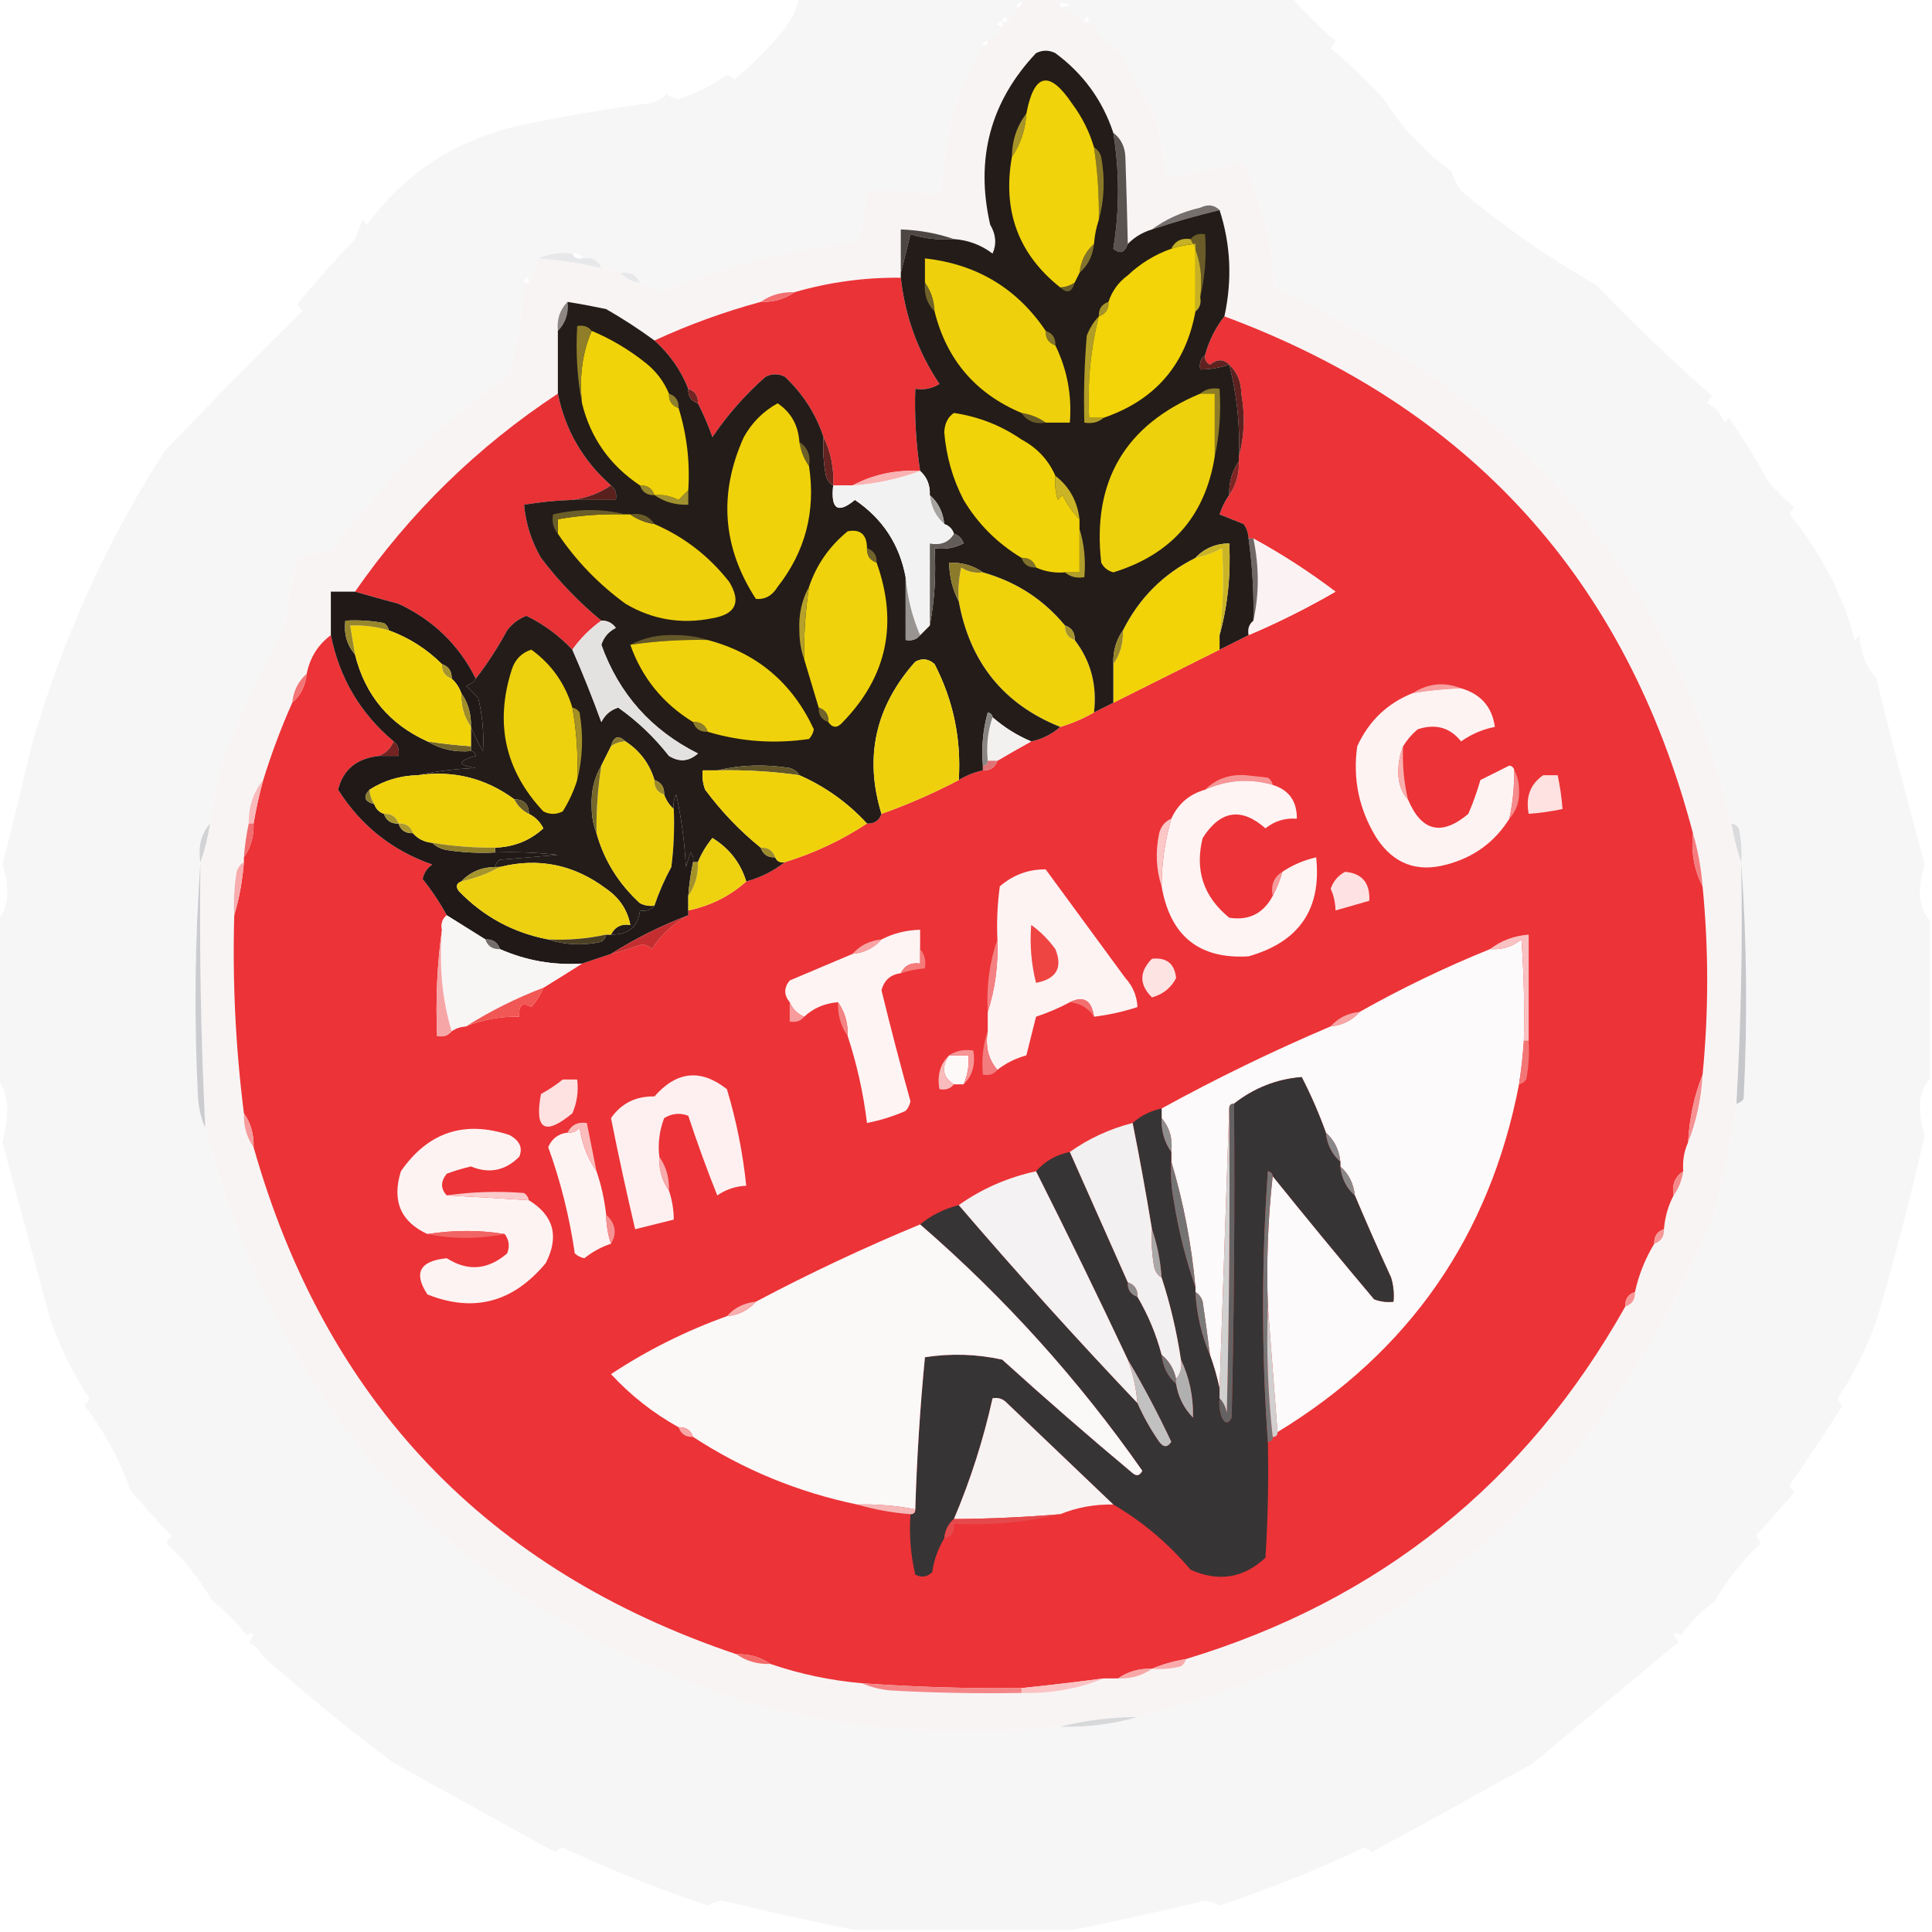 <?xml version="1.0" encoding="UTF-8"?>
<!DOCTYPE svg PUBLIC "-//W3C//DTD SVG 1.1//EN" "http://www.w3.org/Graphics/SVG/1.1/DTD/svg11.dtd">
<svg xmlns="http://www.w3.org/2000/svg" version="1.1" width="400px" height="400px" style="shape-rendering:geometricPrecision; text-rendering:geometricPrecision; image-rendering:optimizeQuality; fill-rule:evenodd; clip-rule:evenodd" xmlns:xlink="http://www.w3.org/1999/xlink">
<g><path style="opacity:0.042" fill="#1f2732" d="M 165.5,-0.5 C 181.167,-0.5 196.833,-0.5 212.5,-0.5C 212.5,0.167 212.167,0.5 211.5,0.5C 210.833,0.5 210.5,0.833 210.5,1.5C 210.068,2.71 209.401,3.71 208.5,4.5C 208.167,3.167 207.833,3.167 207.5,4.5C 206.167,4.833 206.167,5.167 207.5,5.5C 206.833,6.833 205.833,7.833 204.5,8.5C 203.833,8.5 203.5,8.833 203.5,9.5C 201.071,14.025 198.905,18.692 197,23.5C 196.112,29.156 195.279,34.823 194.5,40.5C 189.565,39.552 184.565,39.219 179.5,39.5C 179.206,43.1 178.54,46.6 177.5,50C 163.351,51.627 149.684,55.127 136.5,60.5C 135.14,59.82 133.807,59.153 132.5,58.5C 131.713,56.896 130.38,56.229 128.5,56.5C 127.292,55.766 125.959,55.433 124.5,55.5C 123.817,53.824 122.483,53.157 120.5,53.5C 120.158,52.662 119.492,52.328 118.5,52.5C 115.941,52.198 113.607,52.532 111.5,53.5C 110.976,55.306 110.309,56.972 109.5,58.5C 109.167,57.167 108.833,57.167 108.5,58.5C 108.042,64.916 107.042,71.249 105.5,77.5C 98.397,82.434 91.73,87.934 85.5,94C 79.458,100.373 73.792,107.04 68.5,114C 66.1,114.186 63.766,114.686 61.5,115.5C 60.345,120.095 59.512,124.762 59,129.5C 54.883,137.342 51.05,145.342 47.5,153.5C 45.429,159.005 44.096,164.672 43.5,170.5C 41.631,172.635 40.964,175.302 41.5,178.5C 40.339,194.661 40.172,210.995 41,227.5C 41.191,229.708 41.691,231.708 42.5,233.5C 58.397,295.23 96.897,335.23 158,353.5C 178.228,358.392 198.728,359.725 219.5,357.5C 225.069,357.624 230.402,356.957 235.5,355.5C 292.432,341.242 332.099,306.909 354.5,252.5C 356.797,244.604 358.464,236.604 359.5,228.5C 360.117,228.389 360.617,228.056 361,227.5C 361.828,210.995 361.662,194.661 360.5,178.5C 360.663,176.143 360.497,173.81 360,171.5C 359.617,170.944 359.117,170.611 358.5,170.5C 349.057,130.155 327.057,98.322 292.5,75C 283.185,69.427 273.685,64.261 264,59.5C 263.423,50.45 261.256,41.783 257.5,33.5C 252.331,34.919 246.997,35.919 241.5,36.5C 241.098,32.088 240.265,27.754 239,23.5C 236.563,19.601 234.396,15.601 232.5,11.5C 232.5,10.833 232.167,10.5 231.5,10.5C 229.5,9.167 227.833,7.5 226.5,5.5C 226.5,4.833 226.167,4.5 225.5,4.5C 225.167,3.167 224.833,3.167 224.5,4.5C 222.887,3.308 221.22,2.308 219.5,1.5C 222.167,1.167 222.167,0.833 219.5,0.5C 218.508,0.672 217.842,0.338 217.5,-0.5C 234.167,-0.5 250.833,-0.5 267.5,-0.5C 270.23,2.713 273.23,5.713 276.5,8.5C 276.291,9.086 275.957,9.586 275.5,10C 279.414,13.231 283.08,16.731 286.5,20.5C 290.193,26.36 294.859,31.36 300.5,35.5C 300.977,36.931 301.643,38.264 302.5,39.5C 311.202,46.803 320.535,53.303 330.5,59C 338.223,67.059 346.223,74.725 354.5,82C 354.043,82.414 353.709,82.914 353.5,83.5C 355.197,84.364 356.363,85.697 357,87.5C 357.333,87.167 357.667,86.833 358,86.5C 360.85,90.712 363.517,95.045 366,99.5C 367.667,101.545 369.5,103.378 371.5,105C 371.043,105.414 370.709,105.914 370.5,106.5C 377.041,114.425 381.541,123.092 384,132.5C 384.333,132.167 384.667,131.833 385,131.5C 385.116,134.932 386.283,137.932 388.5,140.5C 391.684,153.508 395.017,166.341 398.5,179C 397.869,180.906 397.536,182.906 397.5,185C 397.547,187.295 398.213,189.129 399.5,190.5C 399.5,201.5 399.5,212.5 399.5,223.5C 398.213,224.871 397.547,226.705 397.5,229C 397.536,231.094 397.869,233.094 398.5,235C 395.599,247.799 392.266,260.633 388.5,273.5C 386.304,279.48 383.637,284.813 380.5,289.5C 380.709,290.086 381.043,290.586 381.5,291C 377.957,296.586 374.291,302.086 370.5,307.5C 370.709,308.086 371.043,308.586 371.5,309C 368.833,312 366.167,315 363.5,318C 363.957,318.414 364.291,318.914 364.5,319.5C 360.773,323.06 357.606,327.06 355,331.5C 352.333,333.5 350,335.833 348,338.5C 346.334,337.66 346.167,338.16 347.5,340C 337.498,348.345 327.498,356.679 317.5,365C 306.432,371.152 295.266,377.318 284,383.5C 283.586,383.043 283.086,382.709 282.5,382.5C 272.726,387.091 262.726,391.091 252.5,394.5C 251.554,394.013 250.554,393.68 249.5,393.5C 240.43,395.687 231.43,397.687 222.5,399.5C 207.167,399.5 191.833,399.5 176.5,399.5C 167.57,397.687 158.57,395.687 149.5,393.5C 148.446,393.68 147.446,394.013 146.5,394.5C 136.274,391.091 126.274,387.091 116.5,382.5C 115.914,382.709 115.414,383.043 115,383.5C 103.734,377.318 92.568,371.152 81.5,365C 72.232,358.073 63.232,350.739 54.5,343C 53.833,341.667 52.833,340.667 51.5,340C 52.833,338.16 52.666,337.66 51,338.5C 49,335.833 46.667,333.5 44,331.5C 41.394,327.06 38.227,323.06 34.5,319.5C 34.709,318.914 35.043,318.414 35.5,318C 32.568,314.944 29.734,311.777 27,308.5C 24.721,302.104 21.555,296.271 17.5,291C 17.957,290.586 18.291,290.086 18.5,289.5C 15.363,284.813 12.696,279.48 10.5,273.5C 7.131,261.101 3.798,248.768 0.5,236.5C 1.107,234.225 1.441,231.891 1.5,229.5C 1.461,227.048 0.794,225.048 -0.5,223.5C -0.5,212.5 -0.5,201.5 -0.5,190.5C 0.787,189.129 1.454,187.295 1.5,185C 1.464,182.906 1.131,180.906 0.5,179C 2.546,170.987 4.546,162.821 6.5,154.5C 12.791,132.606 21.957,112.273 34,93.5C 43.285,83.715 52.785,74.048 62.5,64.5C 62.291,63.914 61.957,63.414 61.5,63C 65.314,58.351 69.314,53.851 73.5,49.5C 74.098,48.205 74.598,46.872 75,45.5C 75.333,45.833 75.667,46.167 76,46.5C 83.842,35.814 94.342,28.981 107.5,26C 116.112,24.18 124.778,22.68 133.5,21.5C 135.32,21.351 136.82,20.684 138,19.5C 138.725,20.058 139.558,20.392 140.5,20.5C 144.141,19.32 147.474,17.654 150.5,15.5C 151.086,15.709 151.586,16.043 152,16.5C 155.667,13.5 159,10.167 162,6.5C 163.726,4.409 164.893,2.075 165.5,-0.5 Z"/></g>
<g><path style="opacity:0.987" fill="#f8f4f4" d="M 212.5,-0.5 C 214.167,-0.5 215.833,-0.5 217.5,-0.5C 217.842,0.338 218.508,0.672 219.5,0.5C 219.5,0.833 219.5,1.167 219.5,1.5C 221.22,2.308 222.887,3.308 224.5,4.5C 224.833,4.5 225.167,4.5 225.5,4.5C 226.167,4.5 226.5,4.833 226.5,5.5C 227.833,7.5 229.5,9.167 231.5,10.5C 232.167,10.5 232.5,10.833 232.5,11.5C 234.396,15.601 236.563,19.601 239,23.5C 240.265,27.754 241.098,32.088 241.5,36.5C 246.997,35.919 252.331,34.919 257.5,33.5C 261.256,41.783 263.423,50.45 264,59.5C 273.685,64.261 283.185,69.427 292.5,75C 327.057,98.322 349.057,130.155 358.5,170.5C 358.963,173.33 359.629,175.997 360.5,178.5C 360.805,195.214 360.471,211.881 359.5,228.5C 358.464,236.604 356.797,244.604 354.5,252.5C 332.099,306.909 292.432,341.242 235.5,355.5C 229.949,355.527 224.616,356.194 219.5,357.5C 198.728,359.725 178.228,358.392 158,353.5C 96.897,335.23 58.397,295.23 42.5,233.5C 41.598,215.185 41.264,196.852 41.5,178.5C 42.37,175.997 43.037,173.33 43.5,170.5C 44.096,164.672 45.429,159.005 47.5,153.5C 51.05,145.342 54.883,137.342 59,129.5C 59.512,124.762 60.345,120.095 61.5,115.5C 63.766,114.686 66.1,114.186 68.5,114C 73.792,107.04 79.458,100.373 85.5,94C 91.73,87.934 98.397,82.434 105.5,77.5C 107.042,71.249 108.042,64.916 108.5,58.5C 108.833,58.5 109.167,58.5 109.5,58.5C 110.309,56.972 110.976,55.306 111.5,53.5C 115.928,53.799 120.261,54.465 124.5,55.5C 125.959,55.433 127.292,55.766 128.5,56.5C 129.514,57.674 130.847,58.34 132.5,58.5C 133.807,59.153 135.14,59.82 136.5,60.5C 149.684,55.127 163.351,51.627 177.5,50C 178.54,46.6 179.206,43.1 179.5,39.5C 184.565,39.219 189.565,39.552 194.5,40.5C 195.279,34.823 196.112,29.156 197,23.5C 198.905,18.692 201.071,14.025 203.5,9.5C 204.167,9.5 204.5,9.167 204.5,8.5C 205.833,7.833 206.833,6.833 207.5,5.5C 207.5,5.167 207.5,4.833 207.5,4.5C 207.833,4.5 208.167,4.5 208.5,4.5C 209.401,3.71 210.068,2.71 210.5,1.5C 211.167,1.5 211.5,1.167 211.5,0.5C 212.167,0.5 212.5,0.167 212.5,-0.5 Z"/></g>
<g><path style="opacity:1" fill="#5a5451" d="M 230.5,27.5 C 232.067,28.681 232.901,30.347 233,32.5C 233.208,38.694 233.375,44.694 233.5,50.5C 232.86,52.332 231.86,52.665 230.5,51.5C 231.802,43.5 231.802,35.5 230.5,27.5 Z"/></g>
<g><path style="opacity:1" fill="#75706d" d="M 252.5,43.5 C 247.776,44.63 243.109,45.964 238.5,47.5C 241.403,45.352 244.736,43.852 248.5,43C 250.066,42.235 251.399,42.402 252.5,43.5 Z"/></g>
<g><path style="opacity:0.216" fill="#92959b" d="M 111.5,53.5 C 113.607,52.532 115.941,52.198 118.5,52.5C 118.842,53.338 119.508,53.672 120.5,53.5C 122.483,53.157 123.817,53.824 124.5,55.5C 120.261,54.465 115.928,53.799 111.5,53.5 Z"/></g>
<g><path style="opacity:1" fill="#4d4744" d="M 197.5,49.5 C 194.421,49.74 191.421,49.407 188.5,48.5C 187.832,51.306 187.166,53.972 186.5,56.5C 186.5,53.5 186.5,50.5 186.5,47.5C 190.387,47.646 194.054,48.313 197.5,49.5 Z"/></g>
<g><path style="opacity:0.208" fill="#8d9196" d="M 128.5,56.5 C 130.38,56.229 131.713,56.896 132.5,58.5C 130.847,58.34 129.514,57.674 128.5,56.5 Z"/></g>
<g><path style="opacity:1" fill="#ea3337" d="M 186.5,57.5 C 187.387,65.496 190.054,72.829 194.5,79.5C 192.955,80.452 191.288,80.785 189.5,80.5C 189.313,86.212 189.646,91.879 190.5,97.5C 185.432,97.245 180.766,98.245 176.5,100.5C 175.167,100.5 173.833,100.5 172.5,100.5C 172.678,96.878 172.011,93.544 170.5,90.5C 168.953,85.753 166.286,81.586 162.5,78C 161.167,77.333 159.833,77.333 158.5,78C 154.275,81.722 150.608,85.888 147.5,90.5C 146.648,88.076 145.648,85.742 144.5,83.5C 144.573,81.973 143.906,80.973 142.5,80.5C 140.971,76.632 138.637,73.299 135.5,70.5C 142.576,67.227 149.91,64.561 157.5,62.5C 160.152,62.59 162.485,61.924 164.5,60.5C 171.649,58.421 178.982,57.421 186.5,57.5 Z"/></g>
<g><path style="opacity:1" fill="#f36f70" d="M 164.5,60.5 C 162.485,61.924 160.152,62.59 157.5,62.5C 159.515,61.076 161.848,60.41 164.5,60.5 Z"/></g>
<g><path style="opacity:1" fill="#8c8785" d="M 117.5,62.5 C 117.741,64.898 117.074,66.898 115.5,68.5C 115.259,66.102 115.926,64.102 117.5,62.5 Z"/></g>
<g><path style="opacity:1" fill="#ec3337" d="M 253.5,65.5 C 304.377,84.376 336.71,120.042 350.5,172.5C 350.116,176.489 350.783,180.155 352.5,183.5C 353.772,196.477 353.772,209.477 352.5,222.5C 350.77,226.883 349.77,231.55 349.5,236.5C 348.659,238.379 348.325,240.379 348.5,242.5C 346.787,243.635 346.12,245.302 346.5,247.5C 345.388,249.599 344.721,251.933 344.5,254.5C 343.094,254.973 342.427,255.973 342.5,257.5C 340.616,260.603 339.282,263.937 338.5,267.5C 337.094,267.973 336.427,268.973 336.5,270.5C 315.974,307.023 285.64,331.357 245.5,343.5C 242.99,343.927 240.657,344.593 238.5,345.5C 235.848,345.41 233.515,346.076 231.5,347.5C 230.5,347.5 229.5,347.5 228.5,347.5C 222.845,348.249 217.178,348.915 211.5,349.5C 200.482,349.619 189.482,349.286 178.5,348.5C 171.975,347.929 165.641,346.595 159.5,344.5C 157.485,343.076 155.152,342.41 152.5,342.5C 100.747,325.08 67.414,290.08 52.5,237.5C 52.59,234.848 51.924,232.515 50.5,230.5C 48.778,216.901 48.111,203.234 48.5,189.5C 49.525,186.026 50.192,182.36 50.5,178.5C 50.5,178.167 50.5,177.833 50.5,177.5C 51.924,175.485 52.59,173.152 52.5,170.5C 53.01,167.461 53.677,164.461 54.5,161.5C 56.203,155.997 58.203,150.664 60.5,145.5C 62.245,143.967 63.245,141.967 63.5,139.5C 64.169,136.151 65.836,133.484 68.5,131.5C 70.265,140.364 74.598,147.698 81.5,153.5C 80.9,154.9 79.9,155.9 78.5,156.5C 73.849,157.008 71.016,159.341 70,163.5C 74.696,170.932 81.196,176.099 89.5,179C 88.426,179.739 87.759,180.739 87.5,182C 89.421,184.404 91.088,186.904 92.5,189.5C 91.596,190.209 91.263,191.209 91.5,192.5C 90.508,199.648 90.175,206.981 90.5,214.5C 91.791,214.737 92.791,214.404 93.5,213.5C 94.391,212.89 95.391,212.557 96.5,212.5C 100.015,211.081 103.681,210.414 107.5,210.5C 107.354,208.058 108.187,207.391 110,208.5C 111.085,207.264 111.918,205.931 112.5,204.5C 115.204,202.829 117.871,201.163 120.5,199.5C 122.5,198.833 124.5,198.167 126.5,197.5C 128.679,196.941 130.846,196.274 133,195.5C 133.772,195.645 134.439,195.978 135,196.5C 136.653,193.75 139.153,191.416 142.5,189.5C 142.5,189.167 142.5,188.833 142.5,188.5C 147.098,187.535 151.098,185.535 154.5,182.5C 157.442,181.696 160.109,180.362 162.5,178.5C 168.587,176.622 174.254,173.955 179.5,170.5C 181.027,170.573 182.027,169.906 182.5,168.5C 187.958,166.565 193.291,164.232 198.5,161.5C 200.05,160.559 201.716,159.893 203.5,159.5C 205.027,159.573 206.027,158.906 206.5,157.5C 208.875,156.098 211.209,154.765 213.5,153.5C 215.784,153.025 217.784,152.025 219.5,150.5C 221.954,149.773 224.287,148.773 226.5,147.5C 227.833,146.833 229.167,146.167 230.5,145.5C 237.838,141.831 245.171,138.164 252.5,134.5C 254.483,133.529 256.483,132.529 258.5,131.5C 264.66,128.887 270.66,125.887 276.5,122.5C 271.067,118.387 265.401,114.72 259.5,111.5C 259.167,111.5 258.833,111.5 258.5,111.5C 258.461,110.417 258.127,109.417 257.5,108.5C 255.833,107.833 254.167,107.167 252.5,106.5C 252.994,104.974 253.661,103.641 254.5,102.5C 255.924,100.485 256.59,98.152 256.5,95.5C 256.5,95.167 256.5,94.833 256.5,94.5C 257.647,90.354 257.814,86.02 257,81.5C 256.963,79.026 256.13,77.026 254.5,75.5C 253.328,74.295 251.995,74.295 250.5,75.5C 249.702,75.043 249.369,74.376 249.5,73.5C 250.323,70.52 251.657,67.853 253.5,65.5 Z"/></g>
<g><path style="opacity:1" fill="#60221f" d="M 249.5,73.5 C 249.369,74.376 249.702,75.043 250.5,75.5C 251.995,74.295 253.328,74.295 254.5,75.5C 252.565,76.15 250.565,76.483 248.5,76.5C 248.263,75.209 248.596,74.209 249.5,73.5 Z"/></g>
<g><path style="opacity:1" fill="#e83236" d="M 115.5,81.5 C 117.019,89.032 120.685,95.365 126.5,100.5C 124.143,102.098 121.477,103.098 118.5,103.5C 115.14,103.616 111.807,103.949 108.5,104.5C 108.846,108.377 110.012,112.043 112,115.5C 115.697,120.362 119.864,124.696 124.5,128.5C 122.167,130.167 120.167,132.167 118.5,134.5C 115.763,131.598 112.596,129.265 109,127.5C 107.395,128.101 106.062,129.101 105,130.5C 103.031,134.144 100.864,137.477 98.5,140.5C 95.015,133.516 89.681,128.349 82.5,125C 79.372,124.159 76.372,123.325 73.5,122.5C 84.876,106.123 98.876,92.457 115.5,81.5 Z"/></g>
<g><path style="opacity:1" fill="#5d211f" d="M 254.5,75.5 C 256.13,77.026 256.963,79.026 257,81.5C 257.814,86.02 257.647,90.354 256.5,94.5C 256.768,88.046 256.102,81.713 254.5,75.5 Z"/></g>
<g><path style="opacity:1" fill="#802524" d="M 256.5,95.5 C 256.59,98.152 255.924,100.485 254.5,102.5C 254.41,99.848 255.076,97.514 256.5,95.5 Z"/></g>
<g><path style="opacity:1" fill="#59201e" d="M 126.5,100.5 C 127.404,101.209 127.737,102.209 127.5,103.5C 124.5,103.5 121.5,103.5 118.5,103.5C 121.477,103.098 124.143,102.098 126.5,100.5 Z"/></g>
<g><path style="opacity:1" fill="#fbf3f3" d="M 259.5,111.5 C 265.401,114.72 271.067,118.387 276.5,122.5C 270.66,125.887 264.66,128.887 258.5,131.5C 258.263,130.209 258.596,129.209 259.5,128.5C 260.711,122.977 260.711,117.31 259.5,111.5 Z"/></g>
<g><path style="opacity:1" fill="#f1d307" d="M 252.5,131.5 C 252.5,132.5 252.5,133.5 252.5,134.5C 245.171,138.164 237.838,141.831 230.5,145.5C 230.5,142.833 230.5,140.167 230.5,137.5C 231.924,135.485 232.59,133.152 232.5,130.5C 235.855,123.812 240.855,118.812 247.5,115.5C 249.441,115.131 251.275,114.464 253,113.5C 253.409,119.51 253.242,125.51 252.5,131.5 Z"/></g>
<g><path style="opacity:1" fill="#6e6866" d="M 258.5,111.5 C 258.833,111.5 259.167,111.5 259.5,111.5C 260.711,117.31 260.711,122.977 259.5,128.5C 259.625,122.797 259.292,117.13 258.5,111.5 Z"/></g>
<g><path style="opacity:1" fill="#f0d20a" d="M 203.5,118.5 C 210.363,120.425 216.029,124.091 220.5,129.5C 220.427,131.027 221.094,132.027 222.5,132.5C 225.838,136.842 227.171,141.842 226.5,147.5C 224.287,148.773 221.954,149.773 219.5,150.5C 207.795,145.816 200.795,137.15 198.5,124.5C 198.337,122.143 198.503,119.81 199,117.5C 200.356,118.38 201.856,118.714 203.5,118.5 Z"/></g>
<g><path style="opacity:1" fill="#241c18" d="M 230.5,27.5 C 231.802,35.5 231.802,43.5 230.5,51.5C 231.86,52.665 232.86,52.332 233.5,50.5C 234.922,49.075 236.589,48.075 238.5,47.5C 243.109,45.964 247.776,44.63 252.5,43.5C 254.809,50.603 255.143,57.937 253.5,65.5C 251.657,67.853 250.323,70.52 249.5,73.5C 248.596,74.209 248.263,75.209 248.5,76.5C 250.565,76.483 252.565,76.15 254.5,75.5C 256.102,81.713 256.768,88.046 256.5,94.5C 256.5,94.833 256.5,95.167 256.5,95.5C 255.076,97.514 254.41,99.848 254.5,102.5C 253.661,103.641 252.994,104.974 252.5,106.5C 254.167,107.167 255.833,107.833 257.5,108.5C 258.127,109.417 258.461,110.417 258.5,111.5C 259.292,117.13 259.625,122.797 259.5,128.5C 258.596,129.209 258.263,130.209 258.5,131.5C 256.483,132.529 254.483,133.529 252.5,134.5C 252.5,133.5 252.5,132.5 252.5,131.5C 254.177,125.416 254.844,119.082 254.5,112.5C 251.654,112.552 249.32,113.552 247.5,115.5C 240.855,118.812 235.855,123.812 232.5,130.5C 231.076,132.515 230.41,134.848 230.5,137.5C 230.5,140.167 230.5,142.833 230.5,145.5C 229.167,146.167 227.833,146.833 226.5,147.5C 227.171,141.842 225.838,136.842 222.5,132.5C 222.573,130.973 221.906,129.973 220.5,129.5C 216.029,124.091 210.363,120.425 203.5,118.5C 201.485,117.076 199.152,116.41 196.5,116.5C 196.565,119.428 197.232,122.095 198.5,124.5C 200.795,137.15 207.795,145.816 219.5,150.5C 217.784,152.025 215.784,153.025 213.5,153.5C 210.611,152.295 207.944,150.628 205.5,148.5C 205.44,147.957 205.107,147.624 204.5,147.5C 203.511,151.107 203.177,154.774 203.5,158.5C 203.5,158.833 203.5,159.167 203.5,159.5C 201.716,159.893 200.05,160.559 198.5,161.5C 199.048,153.026 197.381,145.026 193.5,137.5C 192.277,136.386 190.944,136.219 189.5,137C 181.234,146.273 178.901,156.773 182.5,168.5C 182.027,169.906 181.027,170.573 179.5,170.5C 175.503,166.174 170.836,162.84 165.5,160.5C 165.082,159.778 164.416,159.278 163.5,159C 158.316,158.184 153.316,158.35 148.5,159.5C 147.5,159.5 146.5,159.5 145.5,159.5C 145.343,160.873 145.51,162.207 146,163.5C 149.391,168.055 153.225,172.055 157.5,175.5C 157.973,176.906 158.973,177.573 160.5,177.5C 160.842,178.338 161.508,178.672 162.5,178.5C 160.109,180.362 157.442,181.696 154.5,182.5C 153.331,178.656 150.998,175.656 147.5,173.5C 146.237,175.029 145.237,176.695 144.5,178.5C 144.167,178.5 143.833,178.5 143.5,178.5C 143.631,177.761 143.464,177.094 143,176.5C 142.667,177.5 142.333,178.5 142,179.5C 141.752,174.437 141.085,169.437 140,164.5C 139.517,165.448 139.351,166.448 139.5,167.5C 138.599,166.71 137.932,165.71 137.5,164.5C 137.573,162.973 136.906,161.973 135.5,161.5C 134.471,158.109 132.471,155.443 129.5,153.5C 128.053,152.115 127.053,152.448 126.5,154.5C 125.833,155.833 125.167,157.167 124.5,158.5C 123.027,161.017 122.36,163.85 122.5,167C 122.506,169.033 122.839,170.866 123.5,172.5C 125.066,178.114 128.066,182.947 132.5,187C 133.448,187.483 134.448,187.649 135.5,187.5C 134.791,188.404 133.791,188.737 132.5,188.5C 132.138,191.887 130.138,193.553 126.5,193.5C 127.287,191.896 128.62,191.229 130.5,191.5C 129.909,188.386 128.242,185.886 125.5,184C 118.841,179 111.508,177.5 103.5,179.5C 103.167,179.5 102.833,179.5 102.5,179.5C 102.611,178.883 102.944,178.383 103.5,178C 107.5,177.667 111.5,177.333 115.5,177C 111.179,176.501 106.846,176.334 102.5,176.5C 102.5,176.167 102.5,175.833 102.5,175.5C 106.399,175.369 109.732,174.036 112.5,171.5C 111.812,170.145 110.812,169.145 109.5,168.5C 109.5,166.5 108.5,165.5 106.5,165.5C 100.554,161.106 93.888,159.439 86.5,160.5C 90.312,159.676 94.312,159.176 98.5,159C 94.639,158.431 94.639,157.598 98.5,156.5C 98.376,155.893 98.043,155.56 97.5,155.5C 97.5,155.167 97.5,154.833 97.5,154.5C 97.5,153.167 97.5,151.833 97.5,150.5C 98.181,152.158 99.015,153.825 100,155.5C 100.222,151.818 99.889,148.152 99,144.5C 98.167,143.667 97.333,142.833 96.5,142C 97.416,141.722 98.082,141.222 98.5,140.5C 100.864,137.477 103.031,134.144 105,130.5C 106.062,129.101 107.395,128.101 109,127.5C 112.596,129.265 115.763,131.598 118.5,134.5C 120.645,139.385 122.645,144.385 124.5,149.5C 125.249,147.988 126.416,146.988 128,146.5C 131.959,149.291 135.459,152.624 138.5,156.5C 140.647,157.835 142.647,157.669 144.5,156C 134.819,151.154 128.152,143.654 124.5,133.5C 125.01,131.912 126.01,130.745 127.5,130C 126.756,128.961 125.756,128.461 124.5,128.5C 119.864,124.696 115.697,120.362 112,115.5C 110.012,112.043 108.846,108.377 108.5,104.5C 111.807,103.949 115.14,103.616 118.5,103.5C 121.5,103.5 124.5,103.5 127.5,103.5C 127.737,102.209 127.404,101.209 126.5,100.5C 120.685,95.365 117.019,89.032 115.5,81.5C 115.5,77.167 115.5,72.833 115.5,68.5C 117.074,66.898 117.741,64.898 117.5,62.5C 120.166,62.933 122.832,63.433 125.5,64C 128.986,65.996 132.319,68.163 135.5,70.5C 138.637,73.299 140.971,76.632 142.5,80.5C 142.427,82.027 143.094,83.027 144.5,83.5C 145.648,85.742 146.648,88.076 147.5,90.5C 150.608,85.888 154.275,81.722 158.5,78C 159.833,77.333 161.167,77.333 162.5,78C 166.286,81.586 168.953,85.753 170.5,90.5C 170.336,93.187 170.503,95.854 171,98.5C 171.278,99.416 171.778,100.082 172.5,100.5C 171.963,105.436 173.463,106.436 177,103.5C 182.742,107.4 186.242,112.734 187.5,119.5C 187.5,123.833 187.5,128.167 187.5,132.5C 188.791,132.737 189.791,132.404 190.5,131.5C 191.167,130.833 191.833,130.167 192.5,129.5C 193.488,124.36 193.821,119.026 193.5,113.5C 195.604,113.799 197.604,113.466 199.5,112.5C 199.145,111.478 198.478,110.811 197.5,110.5C 197.167,109.5 196.5,108.833 195.5,108.5C 195.245,106.033 194.245,104.033 192.5,102.5C 192.598,100.447 191.931,98.78 190.5,97.5C 189.646,91.879 189.313,86.212 189.5,80.5C 191.288,80.785 192.955,80.452 194.5,79.5C 190.054,72.829 187.387,65.496 186.5,57.5C 186.5,57.167 186.5,56.833 186.5,56.5C 187.166,53.972 187.832,51.306 188.5,48.5C 191.421,49.407 194.421,49.74 197.5,49.5C 200.475,49.713 203.142,50.713 205.5,52.5C 206.372,50.534 206.205,48.534 205,46.5C 201.885,32.865 205.052,21.031 214.5,11C 215.833,10.333 217.167,10.333 218.5,11C 224.266,15.259 228.266,20.759 230.5,27.5 Z"/></g>
<g><path style="opacity:1" fill="#635d5a" d="M 197.5,110.5 C 198.478,110.811 199.145,111.478 199.5,112.5C 197.604,113.466 195.604,113.799 193.5,113.5C 193.821,119.026 193.488,124.36 192.5,129.5C 192.5,123.833 192.5,118.167 192.5,112.5C 194.781,112.923 196.448,112.256 197.5,110.5 Z"/></g>
<g><path style="opacity:1" fill="#cab427" d="M 252.5,131.5 C 253.242,125.51 253.409,119.51 253,113.5C 251.275,114.464 249.441,115.131 247.5,115.5C 249.32,113.552 251.654,112.552 254.5,112.5C 254.844,119.082 254.177,125.416 252.5,131.5 Z"/></g>
<g><path style="opacity:1" fill="#b19f2d" d="M 223.5,109.5 C 224.479,112.625 224.813,115.958 224.5,119.5C 222.901,119.768 221.568,119.434 220.5,118.5C 221.5,118.5 222.5,118.5 223.5,118.5C 223.5,115.5 223.5,112.5 223.5,109.5 Z"/></g>
<g><path style="opacity:1" fill="#8b7b2b" d="M 203.5,118.5 C 201.856,118.714 200.356,118.38 199,117.5C 198.503,119.81 198.337,122.143 198.5,124.5C 197.232,122.095 196.565,119.428 196.5,116.5C 199.152,116.41 201.485,117.076 203.5,118.5 Z"/></g>
<g><path style="opacity:1" fill="#7f712c" d="M 211.5,115.5 C 213.027,115.427 214.027,116.094 214.5,117.5C 212.973,117.573 211.973,116.906 211.5,115.5 Z"/></g>
<g><path style="opacity:1" fill="#70632c" d="M 179.5,113.5 C 180.906,113.973 181.573,114.973 181.5,116.5C 180.094,116.027 179.427,115.027 179.5,113.5 Z"/></g>
<g><path style="opacity:1" fill="#efd20c" d="M 179.5,113.5 C 179.427,115.027 180.094,116.027 181.5,116.5C 185.983,129.073 183.649,140.073 174.5,149.5C 173.386,150.776 172.386,150.776 171.5,149.5C 171.573,147.973 170.906,146.973 169.5,146.5C 168.492,143.156 167.492,139.823 166.5,136.5C 166.413,131.463 166.746,126.463 167.5,121.5C 169.037,116.94 171.704,113.107 175.5,110C 178.138,109.491 179.472,110.658 179.5,113.5 Z"/></g>
<g><path style="opacity:1" fill="#eed00d" d="M 129.5,106.5 C 129.833,106.5 130.167,106.5 130.5,106.5C 131.93,107.537 133.597,108.204 135.5,108.5C 141.677,111.175 146.844,115.175 151,120.5C 153.498,124.672 152.331,127.172 147.5,128C 141.078,129.301 135.078,128.301 129.5,125C 123.93,120.932 119.263,116.098 115.5,110.5C 115.5,109.5 115.5,108.5 115.5,107.5C 120.119,106.686 124.786,106.353 129.5,106.5 Z"/></g>
<g><path style="opacity:1" fill="#a6a3a1" d="M 192.5,102.5 C 194.245,104.033 195.245,106.033 195.5,108.5C 193.755,106.967 192.755,104.967 192.5,102.5 Z"/></g>
<g><path style="opacity:1" fill="#6a5d29" d="M 130.5,106.5 C 132.698,106.12 134.365,106.787 135.5,108.5C 133.597,108.204 131.93,107.537 130.5,106.5 Z"/></g>
<g><path style="opacity:1" fill="#6c5e29" d="M 129.5,106.5 C 124.786,106.353 120.119,106.686 115.5,107.5C 115.5,108.5 115.5,109.5 115.5,110.5C 114.566,109.432 114.232,108.099 114.5,106.5C 119.645,105.309 124.645,105.309 129.5,106.5 Z"/></g>
<g><path style="opacity:1" fill="#a09030" d="M 142.5,101.5 C 142.5,102.5 142.5,103.5 142.5,104.5C 139.848,104.59 137.515,103.924 135.5,102.5C 137.262,102.357 138.929,102.691 140.5,103.5C 141.182,102.757 141.849,102.091 142.5,101.5 Z"/></g>
<g><path style="opacity:1" fill="#cab326" d="M 218.5,98.5 C 221.393,100.748 223.06,103.748 223.5,107.5C 222.069,106.097 220.902,104.431 220,102.5C 219.667,102.833 219.333,103.167 219,103.5C 218.506,101.866 218.34,100.199 218.5,98.5 Z"/></g>
<g><path style="opacity:1" fill="#97872d" d="M 132.5,100.5 C 134.027,100.427 135.027,101.094 135.5,102.5C 133.973,102.573 132.973,101.906 132.5,100.5 Z"/></g>
<g><path style="opacity:1" fill="#f3f2f2" d="M 190.5,97.5 C 191.931,98.78 192.598,100.447 192.5,102.5C 192.755,104.967 193.755,106.967 195.5,108.5C 196.5,108.833 197.167,109.5 197.5,110.5C 196.448,112.256 194.781,112.923 192.5,112.5C 192.5,118.167 192.5,123.833 192.5,129.5C 191.833,130.167 191.167,130.833 190.5,131.5C 188.869,127.768 187.869,123.768 187.5,119.5C 186.242,112.734 182.742,107.4 177,103.5C 173.463,106.436 171.963,105.436 172.5,100.5C 173.833,100.5 175.167,100.5 176.5,100.5C 181.422,100.13 186.089,99.13 190.5,97.5 Z"/></g>
<g><path style="opacity:1" fill="#fab2b2" d="M 190.5,97.5 C 186.089,99.13 181.422,100.13 176.5,100.5C 180.766,98.245 185.432,97.245 190.5,97.5 Z"/></g>
<g><path style="opacity:1" fill="#632320" d="M 170.5,90.5 C 172.011,93.544 172.678,96.878 172.5,100.5C 171.778,100.082 171.278,99.416 171,98.5C 170.503,95.854 170.336,93.187 170.5,90.5 Z"/></g>
<g><path style="opacity:1" fill="#423822" d="M 197.5,85.5 C 196.252,86.334 195.585,87.667 195.5,89.5C 195.913,94.496 197.247,99.162 199.5,103.5C 197.247,99.162 195.913,94.496 195.5,89.5C 195.585,87.667 196.252,86.334 197.5,85.5 Z"/></g>
<g><path style="opacity:1" fill="#6d6029" d="M 165.5,91.5 C 167.213,92.635 167.88,94.302 167.5,96.5C 166.463,95.07 165.796,93.403 165.5,91.5 Z"/></g>
<g><path style="opacity:1" fill="#f1d309" d="M 197.5,85.5 C 202.6,86.255 207.266,88.088 211.5,91C 214.739,92.736 217.073,95.236 218.5,98.5C 218.34,100.199 218.506,101.866 219,103.5C 219.333,103.167 219.667,102.833 220,102.5C 220.902,104.431 222.069,106.097 223.5,107.5C 223.5,108.167 223.5,108.833 223.5,109.5C 223.5,112.5 223.5,115.5 223.5,118.5C 222.5,118.5 221.5,118.5 220.5,118.5C 218.379,118.675 216.379,118.341 214.5,117.5C 214.027,116.094 213.027,115.427 211.5,115.5C 206.473,112.473 202.473,108.473 199.5,103.5C 197.247,99.162 195.913,94.496 195.5,89.5C 195.585,87.667 196.252,86.334 197.5,85.5 Z"/></g>
<g><path style="opacity:1" fill="#8d7d27" d="M 248.5,81.5 C 249.568,80.566 250.901,80.232 252.5,80.5C 252.819,85.363 252.486,90.03 251.5,94.5C 251.5,90.167 251.5,85.833 251.5,81.5C 250.5,81.5 249.5,81.5 248.5,81.5 Z"/></g>
<g><path style="opacity:1" fill="#f0d20b" d="M 165.5,91.5 C 165.796,93.403 166.463,95.07 167.5,96.5C 168.914,105.845 166.748,114.178 161,121.5C 159.887,123.329 158.387,124.163 156.5,124C 149.566,113.333 148.733,102.166 154,90.5C 155.679,87.487 158.013,85.154 161,83.5C 163.77,85.365 165.27,88.032 165.5,91.5 Z"/></g>
<g><path style="opacity:1" fill="#685b29" d="M 211.5,85.5 C 213.403,85.796 215.07,86.463 216.5,87.5C 214.302,87.88 212.635,87.213 211.5,85.5 Z"/></g>
<g><path style="opacity:1" fill="#eed10d" d="M 248.5,81.5 C 249.5,81.5 250.5,81.5 251.5,81.5C 251.5,85.833 251.5,90.167 251.5,94.5C 249.535,106.804 242.535,114.804 230.5,118.5C 229.353,118.182 228.519,117.516 228,116.5C 226.075,99.681 232.908,88.014 248.5,81.5 Z"/></g>
<g><path style="opacity:1" fill="#8f7f2d" d="M 138.5,81.5 C 139.906,81.973 140.573,82.973 140.5,84.5C 139.094,84.027 138.427,83.027 138.5,81.5 Z"/></g>
<g><path style="opacity:1" fill="#742422" d="M 142.5,80.5 C 143.906,80.973 144.573,81.973 144.5,83.5C 143.094,83.027 142.427,82.027 142.5,80.5 Z"/></g>
<g><path style="opacity:1" fill="#b29e27" d="M 227.5,65.5 C 225.775,72.349 225.109,79.349 225.5,86.5C 226.5,86.5 227.5,86.5 228.5,86.5C 227.432,87.434 226.099,87.768 224.5,87.5C 224.334,81.491 224.501,75.491 225,69.5C 225.608,67.934 226.442,66.6 227.5,65.5 Z"/></g>
<g><path style="opacity:1" fill="#f1d309" d="M 122.5,68.5 C 126.4,70.123 130.067,72.289 133.5,75C 135.765,76.758 137.432,78.925 138.5,81.5C 138.427,83.027 139.094,84.027 140.5,84.5C 142.21,90.01 142.877,95.677 142.5,101.5C 141.849,102.091 141.182,102.757 140.5,103.5C 138.929,102.691 137.262,102.357 135.5,102.5C 135.027,101.094 134.027,100.427 132.5,100.5C 126.26,96.334 122.26,90.667 120.5,83.5C 119.892,78.056 120.558,73.056 122.5,68.5 Z"/></g>
<g><path style="opacity:1" fill="#907f28" d="M 122.5,68.5 C 120.558,73.056 119.892,78.056 120.5,83.5C 119.512,78.359 119.179,73.026 119.5,67.5C 120.791,67.263 121.791,67.596 122.5,68.5 Z"/></g>
<g><path style="opacity:1" fill="#85762c" d="M 216.5,68.5 C 217.906,68.973 218.573,69.973 218.5,71.5C 217.094,71.027 216.427,70.027 216.5,68.5 Z"/></g>
<g><path style="opacity:1" fill="#a6932c" d="M 229.5,62.5 C 229.573,64.027 228.906,65.027 227.5,65.5C 227.427,63.973 228.094,62.973 229.5,62.5 Z"/></g>
<g><path style="opacity:1" fill="#6f622a" d="M 191.5,58.5 C 192.738,60.214 193.405,62.214 193.5,64.5C 191.926,62.898 191.259,60.898 191.5,58.5 Z"/></g>
<g><path style="opacity:1" fill="#695d2c" d="M 222.5,58.5 C 221.947,60.552 220.947,60.885 219.5,59.5C 220.609,59.443 221.609,59.11 222.5,58.5 Z"/></g>
<g><path style="opacity:1" fill="#eed10c" d="M 216.5,68.5 C 216.427,70.027 217.094,71.027 218.5,71.5C 220.949,76.513 221.949,81.847 221.5,87.5C 219.833,87.5 218.167,87.5 216.5,87.5C 215.07,86.463 213.403,85.796 211.5,85.5C 201.997,81.489 195.997,74.489 193.5,64.5C 193.405,62.214 192.738,60.214 191.5,58.5C 191.5,56.833 191.5,55.167 191.5,53.5C 202.217,54.686 210.551,59.686 216.5,68.5 Z"/></g>
<g><path style="opacity:1" fill="#82732d" d="M 226.5,50.5 C 226.245,52.967 225.245,54.967 223.5,56.5C 223.755,54.033 224.755,52.033 226.5,50.5 Z"/></g>
<g><path style="opacity:1" fill="#695c29" d="M 246.5,49.5 C 247.209,48.596 248.209,48.263 249.5,48.5C 249.818,53.032 249.485,57.366 248.5,61.5C 249.089,57.029 248.423,53.029 246.5,49.5 Z"/></g>
<g><path style="opacity:1" fill="#f2d408" d="M 247.5,64.5 C 245.484,75.518 239.151,82.852 228.5,86.5C 227.5,86.5 226.5,86.5 225.5,86.5C 225.109,79.349 225.775,72.349 227.5,65.5C 228.906,65.027 229.573,64.027 229.5,62.5C 230.228,60.265 231.561,58.432 233.5,57C 236.139,54.517 239.139,52.684 242.5,51.5C 244.117,50.962 245.784,50.629 247.5,50.5C 247.5,55.167 247.5,59.833 247.5,64.5 Z"/></g>
<g><path style="opacity:1" fill="#c5b026" d="M 246.5,49.5 C 248.423,53.029 249.089,57.029 248.5,61.5C 248.737,62.791 248.404,63.791 247.5,64.5C 247.5,59.833 247.5,55.167 247.5,50.5C 245.784,50.629 244.117,50.962 242.5,51.5C 243.287,49.896 244.62,49.229 246.5,49.5 Z"/></g>
<g><path style="opacity:1" fill="#8a7a27" d="M 226.5,30.5 C 227.222,30.918 227.722,31.584 228,32.5C 228.814,37.02 228.647,41.354 227.5,45.5C 227.587,40.464 227.254,35.464 226.5,30.5 Z"/></g>
<g><path style="opacity:1" fill="#a7942b" d="M 212.5,23.5 C 212.31,26.855 211.31,29.855 209.5,32.5C 209.528,29.084 210.528,26.084 212.5,23.5 Z"/></g>
<g><path style="opacity:1" fill="#f0d30a" d="M 226.5,30.5 C 227.254,35.464 227.587,40.464 227.5,45.5C 226.962,47.117 226.629,48.784 226.5,50.5C 224.755,52.033 223.755,54.033 223.5,56.5C 223.167,57.167 222.833,57.833 222.5,58.5C 221.609,59.11 220.609,59.443 219.5,59.5C 210.854,52.648 207.521,43.648 209.5,32.5C 211.31,29.855 212.31,26.855 212.5,23.5C 214.097,15.114 217.263,14.448 222,21.5C 224.038,24.243 225.538,27.243 226.5,30.5 Z"/></g>
<g><path style="opacity:1" fill="#979492" d="M 187.5,119.5 C 187.869,123.768 188.869,127.768 190.5,131.5C 189.791,132.404 188.791,132.737 187.5,132.5C 187.5,128.167 187.5,123.833 187.5,119.5 Z"/></g>
<g><path style="opacity:1" fill="#b5a12b" d="M 167.5,121.5 C 166.746,126.463 166.413,131.463 166.5,136.5C 165.838,134.696 165.505,132.696 165.5,130.5C 165.343,127.186 166.009,124.186 167.5,121.5 Z"/></g>
<g><path style="opacity:1" fill="#e4e1e1" d="M 124.5,128.5 C 125.756,128.461 126.756,128.961 127.5,130C 126.01,130.745 125.01,131.912 124.5,133.5C 128.152,143.654 134.819,151.154 144.5,156C 142.647,157.669 140.647,157.835 138.5,156.5C 135.459,152.624 131.959,149.291 128,146.5C 126.416,146.988 125.249,147.988 124.5,149.5C 122.645,144.385 120.645,139.385 118.5,134.5C 120.167,132.167 122.167,130.167 124.5,128.5 Z"/></g>
<g><path style="opacity:1" fill="#65592a" d="M 146.5,132.5 C 141.13,132.392 135.797,132.725 130.5,133.5C 133.356,131.994 136.523,131.328 140,131.5C 142.361,131.504 144.527,131.837 146.5,132.5 Z"/></g>
<g><path style="opacity:1" fill="#a4932d" d="M 220.5,129.5 C 221.906,129.973 222.573,130.973 222.5,132.5C 221.094,132.027 220.427,131.027 220.5,129.5 Z"/></g>
<g><path style="opacity:1" fill="#98872a" d="M 232.5,130.5 C 232.59,133.152 231.924,135.485 230.5,137.5C 230.41,134.848 231.076,132.515 232.5,130.5 Z"/></g>
<g><path style="opacity:1" fill="#f0d20c" d="M 146.5,132.5 C 156.685,135.178 164.018,141.344 168.5,151C 168.355,151.772 168.022,152.439 167.5,153C 160.297,154.046 153.297,153.546 146.5,151.5C 146.027,150.094 145.027,149.427 143.5,149.5C 137.26,145.672 132.927,140.339 130.5,133.5C 135.797,132.725 141.13,132.392 146.5,132.5 Z"/></g>
<g><path style="opacity:1" fill="#eed10e" d="M 118.5,146.5 C 119.392,151.438 119.726,156.438 119.5,161.5C 118.793,163.781 117.793,165.948 116.5,168C 115.167,168.667 113.833,168.667 112.5,168C 104.54,159.522 102.373,149.688 106,138.5C 106.68,136.487 108.013,135.154 110,134.5C 114.164,137.506 116.997,141.506 118.5,146.5 Z"/></g>
<g><path style="opacity:1" fill="#eed10c" d="M 198.5,161.5 C 193.291,164.232 187.958,166.565 182.5,168.5C 178.901,156.773 181.234,146.273 189.5,137C 190.944,136.219 192.277,136.386 193.5,137.5C 197.381,145.026 199.048,153.026 198.5,161.5 Z"/></g>
<g><path style="opacity:1" fill="#f7a0a0" d="M 302.5,142.5 C 299.14,142.616 295.807,142.949 292.5,143.5C 295.708,141.469 299.041,141.135 302.5,142.5 Z"/></g>
<g><path style="opacity:1" fill="#fef3f3" d="M 302.5,142.5 C 306.591,143.695 308.924,146.361 309.5,150.5C 306.995,150.98 304.662,151.98 302.5,153.5C 300.205,150.61 297.205,149.777 293.5,151C 292.29,152.039 291.29,153.206 290.5,154.5C 289.839,156.134 289.506,157.967 289.5,160C 289.547,162.295 290.213,164.129 291.5,165.5C 294.294,172.159 298.46,173.159 304,168.5C 304.986,166.222 305.82,163.889 306.5,161.5C 308.49,160.502 310.49,159.502 312.5,158.5C 313.107,158.624 313.44,158.957 313.5,159.5C 313.54,162.881 313.207,166.214 312.5,169.5C 309.477,174.342 305.144,177.509 299.5,179C 293.342,180.672 288.509,178.838 285,173.5C 281.372,167.624 280.039,161.291 281,154.5C 283.406,149.259 287.239,145.592 292.5,143.5C 295.807,142.949 299.14,142.616 302.5,142.5 Z"/></g>
<g><path style="opacity:1" fill="#f37575" d="M 63.5,139.5 C 63.245,141.967 62.245,143.967 60.5,145.5C 60.755,143.033 61.755,141.033 63.5,139.5 Z"/></g>
<g><path style="opacity:1" fill="#72642c" d="M 169.5,146.5 C 170.906,146.973 171.573,147.973 171.5,149.5C 170.094,149.027 169.427,148.027 169.5,146.5 Z"/></g>
<g><path style="opacity:1" fill="#f3f0f0" d="M 205.5,148.5 C 207.944,150.628 210.611,152.295 213.5,153.5C 211.209,154.765 208.875,156.098 206.5,157.5C 205.833,157.5 205.167,157.5 204.5,157.5C 204.19,154.287 204.523,151.287 205.5,148.5 Z"/></g>
<g><path style="opacity:1" fill="#8d7d2e" d="M 143.5,149.5 C 145.027,149.427 146.027,150.094 146.5,151.5C 144.973,151.573 143.973,150.906 143.5,149.5 Z"/></g>
<g><path style="opacity:1" fill="#88792e" d="M 129.5,153.5 C 128.391,153.557 127.391,153.89 126.5,154.5C 127.053,152.448 128.053,152.115 129.5,153.5 Z"/></g>
<g><path style="opacity:1" fill="#a39026" d="M 118.5,146.5 C 119.117,146.611 119.617,146.944 120,147.5C 120.815,152.352 120.648,157.019 119.5,161.5C 119.726,156.438 119.392,151.438 118.5,146.5 Z"/></g>
<g><path style="opacity:1" fill="#898583" d="M 205.5,148.5 C 204.523,151.287 204.19,154.287 204.5,157.5C 204.5,158.167 204.167,158.5 203.5,158.5C 203.177,154.774 203.511,151.107 204.5,147.5C 205.107,147.624 205.44,147.957 205.5,148.5 Z"/></g>
<g><path style="opacity:1" fill="#732322" d="M 81.5,153.5 C 82.404,154.209 82.737,155.209 82.5,156.5C 81.167,156.5 79.833,156.5 78.5,156.5C 79.9,155.9 80.9,154.9 81.5,153.5 Z"/></g>
<g><path style="opacity:1" fill="#eed10e" d="M 129.5,153.5 C 132.471,155.443 134.471,158.109 135.5,161.5C 135.427,163.027 136.094,164.027 137.5,164.5C 137.932,165.71 138.599,166.71 139.5,167.5C 139.666,171.514 139.499,175.514 139,179.5C 137.604,182.064 136.437,184.731 135.5,187.5C 134.448,187.649 133.448,187.483 132.5,187C 128.066,182.947 125.066,178.114 123.5,172.5C 123.437,167.797 123.771,163.13 124.5,158.5C 125.167,157.167 125.833,155.833 126.5,154.5C 127.391,153.89 128.391,153.557 129.5,153.5 Z"/></g>
<g><path style="opacity:1" fill="#df7375" d="M 204.5,157.5 C 205.167,157.5 205.833,157.5 206.5,157.5C 206.027,158.906 205.027,159.573 203.5,159.5C 203.5,159.167 203.5,158.833 203.5,158.5C 204.167,158.5 204.5,158.167 204.5,157.5 Z"/></g>
<g><path style="opacity:1" fill="#201917" d="M 73.5,122.5 C 76.372,123.325 79.372,124.159 82.5,125C 89.681,128.349 95.015,133.516 98.5,140.5C 98.082,141.222 97.416,141.722 96.5,142C 97.333,142.833 98.167,143.667 99,144.5C 99.889,148.152 100.222,151.818 100,155.5C 99.015,153.825 98.181,152.158 97.5,150.5C 97.591,147.848 96.924,145.515 95.5,143.5C 95.068,142.29 94.401,141.29 93.5,140.5C 93.573,138.973 92.906,137.973 91.5,137.5C 88.368,134.376 84.701,132.043 80.5,130.5C 80.389,129.883 80.056,129.383 79.5,129C 76.854,128.503 74.187,128.336 71.5,128.5C 71.171,131.228 71.837,133.562 73.5,135.5C 75.585,143.919 80.585,149.919 88.5,153.5C 91.171,155.118 94.171,155.785 97.5,155.5C 98.043,155.56 98.376,155.893 98.5,156.5C 94.639,157.598 94.639,158.431 98.5,159C 94.312,159.176 90.312,159.676 86.5,160.5C 82.835,160.58 79.502,161.58 76.5,163.5C 75.115,164.947 75.448,165.947 77.5,166.5C 77.833,167.5 78.5,168.167 79.5,168.5C 79.973,169.906 80.973,170.573 82.5,170.5C 82.973,171.906 83.973,172.573 85.5,172.5C 86.514,173.674 87.847,174.34 89.5,174.5C 90.263,175.268 91.263,175.768 92.5,176C 95.817,176.498 99.15,176.665 102.5,176.5C 106.846,176.334 111.179,176.501 115.5,177C 111.5,177.333 107.5,177.667 103.5,178C 102.944,178.383 102.611,178.883 102.5,179.5C 99.654,179.552 97.32,180.552 95.5,182.5C 94.475,182.897 94.308,183.563 95,184.5C 100.123,189.795 106.29,193.129 113.5,194.5C 116.976,195.643 120.642,195.81 124.5,195C 125.056,194.617 125.389,194.117 125.5,193.5C 125.833,193.5 126.167,193.5 126.5,193.5C 130.138,193.553 132.138,191.887 132.5,188.5C 133.791,188.737 134.791,188.404 135.5,187.5C 136.437,184.731 137.604,182.064 139,179.5C 139.499,175.514 139.666,171.514 139.5,167.5C 139.351,166.448 139.517,165.448 140,164.5C 141.085,169.437 141.752,174.437 142,179.5C 142.333,178.5 142.667,177.5 143,176.5C 143.464,177.094 143.631,177.761 143.5,178.5C 143.007,180.806 142.674,183.139 142.5,185.5C 142.5,186.5 142.5,187.5 142.5,188.5C 142.5,188.833 142.5,189.167 142.5,189.5C 136.818,191.674 131.484,194.341 126.5,197.5C 124.5,198.167 122.5,198.833 120.5,199.5C 114.572,199.879 108.905,198.879 103.5,196.5C 103.027,195.094 102.027,194.427 100.5,194.5C 97.833,192.833 95.167,191.167 92.5,189.5C 91.088,186.904 89.421,184.404 87.5,182C 87.759,180.739 88.426,179.739 89.5,179C 81.196,176.099 74.696,170.932 70,163.5C 71.016,159.341 73.849,157.008 78.5,156.5C 79.833,156.5 81.167,156.5 82.5,156.5C 82.737,155.209 82.404,154.209 81.5,153.5C 74.598,147.698 70.265,140.364 68.5,131.5C 68.5,128.5 68.5,125.5 68.5,122.5C 70.167,122.5 71.833,122.5 73.5,122.5 Z"/></g>
<g><path style="opacity:1" fill="#73652a" d="M 88.5,153.5 C 91.482,153.963 94.482,154.296 97.5,154.5C 97.5,154.833 97.5,155.167 97.5,155.5C 94.171,155.785 91.171,155.118 88.5,153.5 Z"/></g>
<g><path style="opacity:1" fill="#a08e2a" d="M 95.5,143.5 C 96.924,145.515 97.591,147.848 97.5,150.5C 96.076,148.485 95.409,146.152 95.5,143.5 Z"/></g>
<g><path style="opacity:1" fill="#a6942e" d="M 91.5,137.5 C 92.906,137.973 93.573,138.973 93.5,140.5C 92.094,140.027 91.427,139.027 91.5,137.5 Z"/></g>
<g><path style="opacity:1" fill="#f1d30a" d="M 80.5,130.5 C 84.701,132.043 88.368,134.376 91.5,137.5C 91.427,139.027 92.094,140.027 93.5,140.5C 94.401,141.29 95.068,142.29 95.5,143.5C 95.409,146.152 96.076,148.485 97.5,150.5C 97.5,151.833 97.5,153.167 97.5,154.5C 94.482,154.296 91.482,153.963 88.5,153.5C 80.585,149.919 75.585,143.919 73.5,135.5C 73.167,133.5 72.833,131.5 72.5,129.5C 75.237,129.401 77.904,129.735 80.5,130.5 Z"/></g>
<g><path style="opacity:1" fill="#97862b" d="M 80.5,130.5 C 77.904,129.735 75.237,129.401 72.5,129.5C 72.833,131.5 73.167,133.5 73.5,135.5C 71.837,133.562 71.171,131.228 71.5,128.5C 74.187,128.336 76.854,128.503 79.5,129C 80.056,129.383 80.389,129.883 80.5,130.5 Z"/></g>
<g><path style="opacity:1" fill="#635729" d="M 148.5,159.5 C 153.316,158.35 158.316,158.184 163.5,159C 164.416,159.278 165.082,159.778 165.5,160.5C 159.87,159.708 154.203,159.375 148.5,159.5 Z"/></g>
<g><path style="opacity:1" fill="#f69697" d="M 263.5,162.5 C 258.73,161.133 254.063,161.466 249.5,163.5C 251.759,161.245 254.592,160.245 258,160.5C 259.5,160.667 261,160.833 262.5,161C 263.056,161.383 263.389,161.883 263.5,162.5 Z"/></g>
<g><path style="opacity:1" fill="#efd20c" d="M 86.5,160.5 C 93.888,159.439 100.554,161.106 106.5,165.5C 107.167,166.833 108.167,167.833 109.5,168.5C 110.812,169.145 111.812,170.145 112.5,171.5C 109.732,174.036 106.399,175.369 102.5,175.5C 98.131,175.533 93.798,175.2 89.5,174.5C 87.847,174.34 86.514,173.674 85.5,172.5C 85.027,171.094 84.027,170.427 82.5,170.5C 82.027,169.094 81.027,168.427 79.5,168.5C 78.5,168.167 77.833,167.5 77.5,166.5C 76.89,165.609 76.557,164.609 76.5,163.5C 79.502,161.58 82.835,160.58 86.5,160.5 Z"/></g>
<g><path style="opacity:1" fill="#f0d20a" d="M 148.5,159.5 C 154.203,159.375 159.87,159.708 165.5,160.5C 170.836,162.84 175.503,166.174 179.5,170.5C 174.254,173.955 168.587,176.622 162.5,178.5C 161.508,178.672 160.842,178.338 160.5,177.5C 160.027,176.094 159.027,175.427 157.5,175.5C 153.225,172.055 149.391,168.055 146,163.5C 145.51,162.207 145.343,160.873 145.5,159.5C 146.5,159.5 147.5,159.5 148.5,159.5 Z"/></g>
<g><path style="opacity:1" fill="#fef4f4" d="M 263.5,162.5 C 266.869,163.559 268.536,165.892 268.5,169.5C 266.046,169.321 263.879,169.987 262,171.5C 256.994,167.098 252.66,167.765 249,173.5C 247.338,180.169 249.172,185.669 254.5,190C 258.55,190.642 261.55,189.142 263.5,185.5C 264.309,183.972 264.976,182.306 265.5,180.5C 267.604,179.088 269.937,178.088 272.5,177.5C 273.647,188.203 268.98,195.036 258.5,198C 248.28,198.628 242.28,193.795 240.5,183.5C 240.522,178.728 241.189,174.061 242.5,169.5C 243.92,166.412 246.253,164.412 249.5,163.5C 254.063,161.466 258.73,161.133 263.5,162.5 Z"/></g>
<g><path style="opacity:1" fill="#f58b8d" d="M 313.5,159.5 C 314.156,160.622 314.489,161.955 314.5,163.5C 314.639,165.883 313.972,167.883 312.5,169.5C 313.207,166.214 313.54,162.881 313.5,159.5 Z"/></g>
<g><path style="opacity:1" fill="#fee2e1" d="M 319.5,160.5 C 320.5,160.5 321.5,160.5 322.5,160.5C 322.993,162.806 323.326,165.139 323.5,167.5C 321.194,167.993 318.861,168.326 316.5,168.5C 315.829,165.014 316.829,162.347 319.5,160.5 Z"/></g>
<g><path style="opacity:1" fill="#fab9ba" d="M 54.5,161.5 C 53.677,164.461 53.01,167.461 52.5,170.5C 52.167,170.5 51.833,170.5 51.5,170.5C 51.446,167.008 52.446,164.008 54.5,161.5 Z"/></g>
<g><path style="opacity:1" fill="#9a892c" d="M 135.5,161.5 C 136.906,161.973 137.573,162.973 137.5,164.5C 136.094,164.027 135.427,163.027 135.5,161.5 Z"/></g>
<g><path style="opacity:1" fill="#8e7e30" d="M 76.5,163.5 C 76.557,164.609 76.89,165.609 77.5,166.5C 75.448,165.947 75.115,164.947 76.5,163.5 Z"/></g>
<g><path style="opacity:1" fill="#75682a" d="M 124.5,158.5 C 123.771,163.13 123.437,167.797 123.5,172.5C 122.839,170.866 122.506,169.033 122.5,167C 122.36,163.85 123.027,161.017 124.5,158.5 Z"/></g>
<g><path style="opacity:1" fill="#f9aeae" d="M 290.5,154.5 C 290.323,158.234 290.656,161.901 291.5,165.5C 290.213,164.129 289.547,162.295 289.5,160C 289.506,157.967 289.839,156.134 290.5,154.5 Z"/></g>
<g><path style="opacity:1" fill="#675a2c" d="M 106.5,165.5 C 108.5,165.5 109.5,166.5 109.5,168.5C 108.167,167.833 107.167,166.833 106.5,165.5 Z"/></g>
<g><path style="opacity:1" fill="#a7962e" d="M 79.5,168.5 C 81.027,168.427 82.027,169.094 82.5,170.5C 80.973,170.573 79.973,169.906 79.5,168.5 Z"/></g>
<g><path style="opacity:1" fill="#ab9831" d="M 82.5,170.5 C 84.027,170.427 85.027,171.094 85.5,172.5C 83.973,172.573 82.973,171.906 82.5,170.5 Z"/></g>
<g><path style="opacity:0.241" fill="#656a72" d="M 358.5,170.5 C 359.117,170.611 359.617,170.944 360,171.5C 360.497,173.81 360.663,176.143 360.5,178.5C 359.629,175.997 358.963,173.33 358.5,170.5 Z"/></g>
<g><path style="opacity:0.341" fill="#7b7f86" d="M 43.5,170.5 C 43.037,173.33 42.37,175.997 41.5,178.5C 40.964,175.302 41.631,172.635 43.5,170.5 Z"/></g>
<g><path style="opacity:1" fill="#8f7f2b" d="M 89.5,174.5 C 93.798,175.2 98.131,175.533 102.5,175.5C 102.5,175.833 102.5,176.167 102.5,176.5C 99.15,176.665 95.817,176.498 92.5,176C 91.263,175.768 90.263,175.268 89.5,174.5 Z"/></g>
<g><path style="opacity:1" fill="#f26d6f" d="M 51.5,170.5 C 51.833,170.5 52.167,170.5 52.5,170.5C 52.59,173.152 51.924,175.485 50.5,177.5C 50.674,175.139 51.007,172.806 51.5,170.5 Z"/></g>
<g><path style="opacity:1" fill="#9c8a2d" d="M 157.5,175.5 C 159.027,175.427 160.027,176.094 160.5,177.5C 158.973,177.573 157.973,176.906 157.5,175.5 Z"/></g>
<g><path style="opacity:1" fill="#eed210" d="M 154.5,182.5 C 151.098,185.535 147.098,187.535 142.5,188.5C 142.5,187.5 142.5,186.5 142.5,185.5C 143.924,183.485 144.59,181.152 144.5,178.5C 145.237,176.695 146.237,175.029 147.5,173.5C 150.998,175.656 153.331,178.656 154.5,182.5 Z"/></g>
<g><path style="opacity:1" fill="#fbc7c7" d="M 242.5,169.5 C 241.189,174.061 240.522,178.728 240.5,183.5C 239.357,180.024 239.19,176.358 240,172.5C 240.377,171.058 241.21,170.058 242.5,169.5 Z"/></g>
<g><path style="opacity:1" fill="#f47c7d" d="M 350.5,172.5 C 351.525,175.974 352.192,179.64 352.5,183.5C 350.783,180.155 350.116,176.489 350.5,172.5 Z"/></g>
<g><path style="opacity:1" fill="#fef3f3" d="M 226.5,210.5 C 226.006,207.094 224.339,206.094 221.5,207.5C 219.307,208.68 216.974,209.68 214.5,210.5C 213.833,213.167 213.167,215.833 212.5,218.5C 210.22,219.136 208.22,220.136 206.5,221.5C 204.631,219.365 203.964,216.698 204.5,213.5C 204.5,212.167 204.5,210.833 204.5,209.5C 206.031,204.75 206.698,199.75 206.5,194.5C 206.335,190.818 206.501,187.152 207,183.5C 209.797,181.116 212.964,179.949 216.5,180C 222,187.5 227.5,195 233,202.5C 234.559,204.217 235.392,206.217 235.5,208.5C 232.574,209.461 229.574,210.127 226.5,210.5 Z"/></g>
<g><path style="opacity:1" fill="#a6942c" d="M 102.5,179.5 C 102.833,179.5 103.167,179.5 103.5,179.5C 101.064,180.871 98.397,181.871 95.5,182.5C 97.32,180.552 99.654,179.552 102.5,179.5 Z"/></g>
<g><path style="opacity:1" fill="#edd010" d="M 126.5,193.5 C 126.167,193.5 125.833,193.5 125.5,193.5C 121.566,194.36 117.566,194.693 113.5,194.5C 106.29,193.129 100.123,189.795 95,184.5C 94.308,183.563 94.475,182.897 95.5,182.5C 98.397,181.871 101.064,180.871 103.5,179.5C 111.508,177.5 118.841,179 125.5,184C 128.242,185.886 129.909,188.386 130.5,191.5C 128.62,191.229 127.287,191.896 126.5,193.5 Z"/></g>
<g><path style="opacity:1" fill="#a49229" d="M 143.5,178.5 C 143.833,178.5 144.167,178.5 144.5,178.5C 144.59,181.152 143.924,183.485 142.5,185.5C 142.674,183.139 143.007,180.806 143.5,178.5 Z"/></g>
<g><path style="opacity:1" fill="#fee2e3" d="M 278.5,180.5 C 282.009,180.808 283.676,182.808 283.5,186.5C 281.167,187.167 278.833,187.833 276.5,188.5C 276.481,186.94 276.148,185.44 275.5,184C 276.071,182.401 277.071,181.234 278.5,180.5 Z"/></g>
<g><path style="opacity:1" fill="#f6999b" d="M 265.5,180.5 C 264.976,182.306 264.309,183.972 263.5,185.5C 263.077,183.219 263.744,181.552 265.5,180.5 Z"/></g>
<g><path style="opacity:1" fill="#f8acad" d="M 50.5,178.5 C 50.192,182.36 49.525,186.026 48.5,189.5C 48.335,186.482 48.502,183.482 49,180.5C 49.278,179.584 49.778,178.918 50.5,178.5 Z"/></g>
<g><path style="opacity:0.678" fill="#a9acb1" d="M 360.5,178.5 C 361.662,194.661 361.828,210.995 361,227.5C 360.617,228.056 360.117,228.389 359.5,228.5C 360.471,211.881 360.805,195.214 360.5,178.5 Z"/></g>
<g><path style="opacity:0.803" fill="#bec0c3" d="M 41.5,178.5 C 41.264,196.852 41.598,215.185 42.5,233.5C 41.691,231.708 41.191,229.708 41,227.5C 40.172,210.995 40.339,194.661 41.5,178.5 Z"/></g>
<g><path style="opacity:1" fill="#f8f5f5" d="M 92.5,189.5 C 95.167,191.167 97.833,192.833 100.5,194.5C 100.973,195.906 101.973,196.573 103.5,196.5C 108.905,198.879 114.572,199.879 120.5,199.5C 117.871,201.163 115.204,202.829 112.5,204.5C 106.818,206.674 101.484,209.341 96.5,212.5C 95.391,212.557 94.391,212.89 93.5,213.5C 91.539,206.913 90.872,199.913 91.5,192.5C 91.263,191.209 91.596,190.209 92.5,189.5 Z"/></g>
<g><path style="opacity:1" fill="#fef4f4" d="M 190.5,196.5 C 190.5,197.5 190.5,198.5 190.5,199.5C 188.62,199.229 187.287,199.896 186.5,201.5C 184.405,201.76 183.072,202.926 182.5,205C 184.374,212.703 186.374,220.369 188.5,228C 188.355,228.772 188.022,229.439 187.5,230C 184.904,231.136 182.237,231.969 179.5,232.5C 178.751,226.347 177.418,220.347 175.5,214.5C 175.59,211.848 174.924,209.515 173.5,207.5C 170.759,207.707 168.426,208.707 166.5,210.5C 165.1,209.9 164.1,208.9 163.5,207.5C 162.272,205.99 162.272,204.49 163.5,203C 167.858,201.152 172.192,199.319 176.5,197.5C 178.967,197.245 180.967,196.245 182.5,194.5C 184.993,193.226 187.659,192.56 190.5,192.5C 190.5,193.833 190.5,195.167 190.5,196.5 Z"/></g>
<g><path style="opacity:1" fill="#c52e30" d="M 142.5,189.5 C 139.153,191.416 136.653,193.75 135,196.5C 134.439,195.978 133.772,195.645 133,195.5C 130.846,196.274 128.679,196.941 126.5,197.5C 131.484,194.341 136.818,191.674 142.5,189.5 Z"/></g>
<g><path style="opacity:1" fill="#4b4024" d="M 125.5,193.5 C 125.389,194.117 125.056,194.617 124.5,195C 120.642,195.81 116.976,195.643 113.5,194.5C 117.566,194.693 121.566,194.36 125.5,193.5 Z"/></g>
<g><path style="opacity:1" fill="#fcfafa" d="M 315.5,215.5 C 315.296,218.518 314.963,221.518 314.5,224.5C 308.437,255.892 291.77,279.892 264.5,296.5C 263.833,287.833 263.167,279.167 262.5,270.5C 262.173,261.318 262.507,252.318 263.5,243.5C 270.362,252.022 277.362,260.522 284.5,269C 285.793,269.49 287.127,269.657 288.5,269.5C 288.66,267.801 288.494,266.134 288,264.5C 285.396,258.846 282.896,253.179 280.5,247.5C 280.245,245.033 279.245,243.033 277.5,241.5C 277.5,241.167 277.5,240.833 277.5,240.5C 277.245,238.033 276.245,236.033 274.5,234.5C 273.099,230.584 271.432,226.75 269.5,223C 264.34,223.407 259.673,225.241 255.5,228.5C 254.833,228.5 254.5,228.833 254.5,229.5C 253.833,248.833 253.167,268.167 252.5,287.5C 251.985,285.106 251.319,282.772 250.5,280.5C 250.048,276.837 249.548,273.17 249,269.5C 248.722,268.584 248.222,267.918 247.5,267.5C 247.5,267.167 247.5,266.833 247.5,266.5C 246.674,257.519 245.007,248.852 242.5,240.5C 242.5,239.833 242.5,239.167 242.5,238.5C 242.829,235.772 242.163,233.438 240.5,231.5C 240.5,230.833 240.5,230.167 240.5,229.5C 251.828,223.271 263.495,217.605 275.5,212.5C 277.967,212.245 279.967,211.245 281.5,209.5C 290.201,204.597 299.201,200.263 308.5,196.5C 310.936,196.683 313.103,196.016 315,194.5C 315.5,201.492 315.666,208.492 315.5,215.5 Z"/></g>
<g><path style="opacity:1" fill="#736e6c" d="M 100.5,194.5 C 102.027,194.427 103.027,195.094 103.5,196.5C 101.973,196.573 100.973,195.906 100.5,194.5 Z"/></g>
<g><path style="opacity:1" fill="#f8a4a5" d="M 182.5,194.5 C 180.967,196.245 178.967,197.245 176.5,197.5C 178.033,195.755 180.033,194.755 182.5,194.5 Z"/></g>
<g><path style="opacity:1" fill="#f47b7a" d="M 190.5,196.5 C 191.434,197.568 191.768,198.901 191.5,200.5C 189.784,200.629 188.117,200.962 186.5,201.5C 187.287,199.896 188.62,199.229 190.5,199.5C 190.5,198.5 190.5,197.5 190.5,196.5 Z"/></g>
<g><path style="opacity:1" fill="#ee4543" d="M 213.5,191.5 C 215.364,192.82 217.031,194.487 218.5,196.5C 220.076,200.339 218.743,202.672 214.5,203.5C 213.509,199.555 213.176,195.555 213.5,191.5 Z"/></g>
<g><path style="opacity:1" fill="#fee3e3" d="M 238.5,198.5 C 241.524,198.175 243.191,199.508 243.5,202.5C 242.461,204.531 240.795,205.864 238.5,206.5C 235.843,203.867 235.843,201.201 238.5,198.5 Z"/></g>
<g><path style="opacity:1" fill="#fac1c2" d="M 316.5,215.5 C 316.167,215.5 315.833,215.5 315.5,215.5C 315.666,208.492 315.5,201.492 315,194.5C 313.103,196.016 310.936,196.683 308.5,196.5C 310.792,194.733 313.458,193.733 316.5,193.5C 316.5,200.833 316.5,208.167 316.5,215.5 Z"/></g>
<g><path style="opacity:1" fill="#f7a6a7" d="M 91.5,192.5 C 90.872,199.913 91.539,206.913 93.5,213.5C 92.791,214.404 91.791,214.737 90.5,214.5C 90.175,206.981 90.508,199.648 91.5,192.5 Z"/></g>
<g><path style="opacity:1" fill="#f48182" d="M 206.5,194.5 C 206.698,199.75 206.031,204.75 204.5,209.5C 204.189,204.234 204.855,199.234 206.5,194.5 Z"/></g>
<g><path style="opacity:1" fill="#f15754" d="M 112.5,204.5 C 111.918,205.931 111.085,207.264 110,208.5C 108.187,207.391 107.354,208.058 107.5,210.5C 103.681,210.414 100.015,211.081 96.5,212.5C 101.484,209.341 106.818,206.674 112.5,204.5 Z"/></g>
<g><path style="opacity:1" fill="#f37070" d="M 221.5,207.5 C 224.339,206.094 226.006,207.094 226.5,210.5C 225.33,208.721 223.664,207.721 221.5,207.5 Z"/></g>
<g><path style="opacity:1" fill="#f79b9c" d="M 163.5,207.5 C 164.1,208.9 165.1,209.9 166.5,210.5C 165.791,211.404 164.791,211.737 163.5,211.5C 163.5,210.167 163.5,208.833 163.5,207.5 Z"/></g>
<g><path style="opacity:1" fill="#f48384" d="M 173.5,207.5 C 174.924,209.515 175.59,211.848 175.5,214.5C 174.076,212.485 173.41,210.152 173.5,207.5 Z"/></g>
<g><path style="opacity:1" fill="#f8a5a6" d="M 281.5,209.5 C 279.967,211.245 277.967,212.245 275.5,212.5C 277.033,210.755 279.033,209.755 281.5,209.5 Z"/></g>
<g><path style="opacity:1" fill="#fef9f9" d="M 196.5,218.5 C 197.833,218.5 199.167,218.5 200.5,218.5C 200.675,220.621 200.341,222.621 199.5,224.5C 198.833,224.5 198.167,224.5 197.5,224.5C 195.155,223.012 194.821,221.012 196.5,218.5 Z"/></g>
<g><path style="opacity:1" fill="#f37c7e" d="M 204.5,213.5 C 203.964,216.698 204.631,219.365 206.5,221.5C 205.791,222.404 204.791,222.737 203.5,222.5C 203.19,219.287 203.523,216.287 204.5,213.5 Z"/></g>
<g><path style="opacity:1" fill="#f69596" d="M 196.5,218.5 C 197.919,217.549 199.585,217.216 201.5,217.5C 202.01,220.388 201.344,222.721 199.5,224.5C 200.341,222.621 200.675,220.621 200.5,218.5C 199.167,218.5 197.833,218.5 196.5,218.5 Z"/></g>
<g><path style="opacity:1" fill="#f37676" d="M 315.5,215.5 C 315.833,215.5 316.167,215.5 316.5,215.5C 316.664,218.187 316.497,220.854 316,223.5C 315.617,224.056 315.117,224.389 314.5,224.5C 314.963,221.518 315.296,218.518 315.5,215.5 Z"/></g>
<g><path style="opacity:1" fill="#fef0f0" d="M 136.5,239.5 C 136.41,242.152 137.076,244.485 138.5,246.5C 139.15,248.435 139.483,250.435 139.5,252.5C 136.833,253.167 134.167,253.833 131.5,254.5C 129.715,246.913 128.048,239.246 126.5,231.5C 128.615,228.442 131.615,226.942 135.5,227C 140.106,221.744 145.106,221.244 150.5,225.5C 152.473,232.057 153.807,238.724 154.5,245.5C 152.323,245.586 150.323,246.253 148.5,247.5C 146.31,242.008 144.31,236.508 142.5,231C 140.765,230.349 139.098,230.515 137.5,231.5C 136.52,234.086 136.187,236.753 136.5,239.5 Z"/></g>
<g><path style="opacity:1" fill="#f9bbbc" d="M 196.5,218.5 C 194.821,221.012 195.155,223.012 197.5,224.5C 196.791,225.404 195.791,225.737 194.5,225.5C 193.99,222.612 194.656,220.279 196.5,218.5 Z"/></g>
<g><path style="opacity:1" fill="#fee1e1" d="M 116.5,223.5 C 117.5,223.5 118.5,223.5 119.5,223.5C 119.808,225.924 119.474,228.257 118.5,230.5C 112.785,235.223 110.619,233.89 112,226.5C 113.652,225.601 115.152,224.601 116.5,223.5 Z"/></g>
<g><path style="opacity:1" fill="#373435" d="M 274.5,234.5 C 274.755,236.967 275.755,238.967 277.5,240.5C 277.5,240.833 277.5,241.167 277.5,241.5C 277.755,243.967 278.755,245.967 280.5,247.5C 282.896,253.179 285.396,258.846 288,264.5C 288.494,266.134 288.66,267.801 288.5,269.5C 287.127,269.657 285.793,269.49 284.5,269C 277.362,260.522 270.362,252.022 263.5,243.5C 263.44,242.957 263.107,242.624 262.5,242.5C 261.172,261.329 261.172,279.996 262.5,298.5C 262.666,306.507 262.5,314.507 262,322.5C 257.454,326.749 252.287,327.582 246.5,325C 241.86,319.514 236.527,315.014 230.5,311.5C 223.187,304.521 215.854,297.521 208.5,290.5C 207.675,289.614 206.675,289.281 205.5,289.5C 203.579,298.139 200.913,306.472 197.5,314.5C 196.326,315.514 195.66,316.847 195.5,318.5C 194.217,320.606 193.384,322.94 193,325.5C 191.951,326.517 190.784,326.684 189.5,326C 188.536,321.934 188.203,317.767 188.5,313.5C 189.167,313.5 189.5,313.167 189.5,312.5C 189.82,301.923 190.486,291.423 191.5,281C 196.864,280.171 202.198,280.337 207.5,281.5C 216.352,289.52 225.352,297.353 234.5,305C 235.332,305.688 235.998,305.521 236.5,304.5C 223.307,285.637 207.974,268.637 190.5,253.5C 192.794,251.612 195.461,250.278 198.5,249.5C 210.492,263.491 222.825,277.158 235.5,290.5C 236.723,293.274 238.223,295.941 240,298.5C 240.893,299.711 241.726,299.711 242.5,298.5C 239.711,292.582 236.711,286.915 233.5,281.5C 227.348,268.433 221.014,255.433 214.5,242.5C 216.336,240.412 218.669,239.079 221.5,238.5C 225.492,247.466 229.492,256.466 233.5,265.5C 233.427,267.027 234.094,268.027 235.5,268.5C 237.716,272.266 239.383,276.266 240.5,280.5C 240.755,282.967 241.755,284.967 243.5,286.5C 243.926,289.21 245.093,291.544 247,293.5C 247.099,289.239 246.266,285.239 244.5,281.5C 243.622,275.659 242.289,269.992 240.5,264.5C 240.247,260.96 239.581,257.627 238.5,254.5C 237.302,247.176 235.969,239.843 234.5,232.5C 236.181,230.992 238.181,229.992 240.5,229.5C 240.5,230.167 240.5,230.833 240.5,231.5C 240.41,234.152 241.076,236.485 242.5,238.5C 242.5,239.167 242.5,239.833 242.5,240.5C 242.336,243.187 242.503,245.854 243,248.5C 243.999,254.747 245.499,260.747 247.5,266.5C 247.5,266.833 247.5,267.167 247.5,267.5C 247.763,272.124 248.763,276.458 250.5,280.5C 251.319,282.772 251.985,285.106 252.5,287.5C 252.5,288.167 252.5,288.833 252.5,289.5C 252.343,290.873 252.51,292.207 253,293.5C 253.667,294.833 254.333,294.833 255,293.5C 255.5,271.836 255.667,250.169 255.5,228.5C 259.673,225.241 264.34,223.407 269.5,223C 271.432,226.75 273.099,230.584 274.5,234.5 Z"/></g>
<g><path style="opacity:1" fill="#646263" d="M 255.5,228.5 C 255.667,250.169 255.5,271.836 255,293.5C 254.333,294.833 253.667,294.833 253,293.5C 252.51,292.207 252.343,290.873 252.5,289.5C 253.268,290.263 253.768,291.263 254,292.5C 254.5,271.503 254.667,250.503 254.5,229.5C 254.5,228.833 254.833,228.5 255.5,228.5 Z"/></g>
<g><path style="opacity:1" fill="#d0d0d0" d="M 254.5,229.5 C 254.667,250.503 254.5,271.503 254,292.5C 253.768,291.263 253.268,290.263 252.5,289.5C 252.5,288.833 252.5,288.167 252.5,287.5C 253.167,268.167 253.833,248.833 254.5,229.5 Z"/></g>
<g><path style="opacity:1" fill="#fef3f3" d="M 92.5,247.5 C 98.041,247.782 103.708,248.115 109.5,248.5C 114.65,251.651 115.817,255.984 113,261.5C 106.233,269.655 98.066,271.821 88.5,268C 85.554,263.559 86.887,261.059 92.5,260.5C 96.839,263.273 101.006,262.939 105,259.5C 105.579,258.072 105.412,256.738 104.5,255.5C 99.336,254.648 94.002,254.648 88.5,255.5C 82.936,252.936 81.102,248.603 83,242.5C 88.615,234.406 96.115,231.906 105.5,235C 107.616,236.171 108.282,237.671 107.5,239.5C 104.596,242.393 101.263,243.06 97.5,241.5C 95.803,241.899 94.137,242.399 92.5,243C 91.199,244.616 91.199,246.116 92.5,247.5 Z"/></g>
<g><path style="opacity:1" fill="#fef3f3" d="M 123.5,242.5 C 124.475,245.311 125.142,248.311 125.5,251.5C 125.517,253.565 125.85,255.565 126.5,257.5C 124.517,258.152 122.683,259.152 121,260.5C 120.228,260.355 119.561,260.022 119,259.5C 117.907,251.938 116.074,244.604 113.5,237.5C 114.283,235.712 115.616,234.712 117.5,234.5C 118.496,234.586 119.329,234.252 120,233.5C 120.505,236.865 121.672,239.865 123.5,242.5 Z"/></g>
<g><path style="opacity:1" fill="#f2f0f0" d="M 234.5,232.5 C 235.969,239.843 237.302,247.176 238.5,254.5C 238.336,257.187 238.503,259.854 239,262.5C 239.278,263.416 239.778,264.082 240.5,264.5C 242.289,269.992 243.622,275.659 244.5,281.5C 244.768,283.099 244.434,284.432 243.5,285.5C 243.047,283.435 242.047,281.768 240.5,280.5C 239.383,276.266 237.716,272.266 235.5,268.5C 235.573,266.973 234.906,265.973 233.5,265.5C 229.492,256.466 225.492,247.466 221.5,238.5C 225.385,235.727 229.718,233.727 234.5,232.5 Z"/></g>
<g><path style="opacity:1" fill="#f69192" d="M 352.5,222.5 C 352.23,227.45 351.23,232.117 349.5,236.5C 349.77,231.55 350.77,226.883 352.5,222.5 Z"/></g>
<g><path style="opacity:1" fill="#f69c9e" d="M 50.5,230.5 C 51.924,232.515 52.59,234.848 52.5,237.5C 51.076,235.485 50.41,233.152 50.5,230.5 Z"/></g>
<g><path style="opacity:1" fill="#fbbcbc" d="M 123.5,242.5 C 121.672,239.865 120.505,236.865 120,233.5C 119.329,234.252 118.496,234.586 117.5,234.5C 118.287,232.896 119.62,232.229 121.5,232.5C 122.167,235.833 122.833,239.167 123.5,242.5 Z"/></g>
<g><path style="opacity:1" fill="#8f8e8e" d="M 240.5,231.5 C 242.163,233.438 242.829,235.772 242.5,238.5C 241.076,236.485 240.41,234.152 240.5,231.5 Z"/></g>
<g><path style="opacity:1" fill="#898789" d="M 274.5,234.5 C 276.245,236.033 277.245,238.033 277.5,240.5C 275.755,238.967 274.755,236.967 274.5,234.5 Z"/></g>
<g><path style="opacity:1" fill="#f8abac" d="M 136.5,239.5 C 137.924,241.515 138.59,243.848 138.5,246.5C 137.076,244.485 136.41,242.152 136.5,239.5 Z"/></g>
<g><path style="opacity:1" fill="#f4f2f2" d="M 214.5,242.5 C 221.014,255.433 227.348,268.433 233.5,281.5C 234.578,284.402 235.244,287.402 235.5,290.5C 222.825,277.158 210.492,263.491 198.5,249.5C 203.307,246.1 208.64,243.766 214.5,242.5 Z"/></g>
<g><path style="opacity:1" fill="#f58989" d="M 348.5,242.5 C 348.204,244.403 347.537,246.07 346.5,247.5C 346.12,245.302 346.787,243.635 348.5,242.5 Z"/></g>
<g><path style="opacity:1" fill="#898889" d="M 277.5,241.5 C 279.245,243.033 280.245,245.033 280.5,247.5C 278.755,245.967 277.755,243.967 277.5,241.5 Z"/></g>
<g><path style="opacity:1" fill="#fbcacb" d="M 109.5,248.5 C 103.708,248.115 98.041,247.782 92.5,247.5C 97.82,246.734 103.154,246.568 108.5,247C 109.056,247.383 109.389,247.883 109.5,248.5 Z"/></g>
<g><path style="opacity:1" fill="#757475" d="M 242.5,240.5 C 245.007,248.852 246.674,257.519 247.5,266.5C 245.499,260.747 243.999,254.747 243,248.5C 242.503,245.854 242.336,243.187 242.5,240.5 Z"/></g>
<g><path style="opacity:1" fill="#f16564" d="M 104.5,255.5 C 99.009,256.559 93.675,256.559 88.5,255.5C 94.002,254.648 99.336,254.648 104.5,255.5 Z"/></g>
<g><path style="opacity:1" fill="#f69192" d="M 125.5,251.5 C 127.461,253.32 127.794,255.32 126.5,257.5C 125.85,255.565 125.517,253.565 125.5,251.5 Z"/></g>
<g><path style="opacity:1" fill="#fbf8f8" d="M 190.5,253.5 C 207.974,268.637 223.307,285.637 236.5,304.5C 235.998,305.521 235.332,305.688 234.5,305C 225.352,297.353 216.352,289.52 207.5,281.5C 202.198,280.337 196.864,280.171 191.5,281C 190.486,291.423 189.82,301.923 189.5,312.5C 185.548,311.728 181.548,311.395 177.5,311.5C 165.197,308.938 153.863,304.272 143.5,297.5C 143.027,296.094 142.027,295.427 140.5,295.5C 135.254,292.589 130.587,288.922 126.5,284.5C 133.978,279.556 141.978,275.556 150.5,272.5C 152.967,272.245 154.967,271.245 156.5,269.5C 167.523,263.657 178.856,258.324 190.5,253.5 Z"/></g>
<g><path style="opacity:1" fill="#f69697" d="M 344.5,254.5 C 344.573,256.027 343.906,257.027 342.5,257.5C 342.427,255.973 343.094,254.973 344.5,254.5 Z"/></g>
<g><path style="opacity:1" fill="#a8a8a8" d="M 238.5,254.5 C 239.581,257.627 240.247,260.96 240.5,264.5C 239.778,264.082 239.278,263.416 239,262.5C 238.503,259.854 238.336,257.187 238.5,254.5 Z"/></g>
<g><path style="opacity:1" fill="#8d8c8c" d="M 233.5,265.5 C 234.906,265.973 235.573,266.973 235.5,268.5C 234.094,268.027 233.427,267.027 233.5,265.5 Z"/></g>
<g><path style="opacity:1" fill="#f79495" d="M 338.5,267.5 C 338.573,269.027 337.906,270.027 336.5,270.5C 336.427,268.973 337.094,267.973 338.5,267.5 Z"/></g>
<g><path style="opacity:1" fill="#f9aeae" d="M 156.5,269.5 C 154.967,271.245 152.967,272.245 150.5,272.5C 152.033,270.755 154.033,269.755 156.5,269.5 Z"/></g>
<g><path style="opacity:1" fill="#767474" d="M 263.5,243.5 C 262.507,252.318 262.173,261.318 262.5,270.5C 262.173,279.682 262.507,288.682 263.5,297.5C 263.5,298.167 263.167,298.5 262.5,298.5C 261.172,279.996 261.172,261.329 262.5,242.5C 263.107,242.624 263.44,242.957 263.5,243.5 Z"/></g>
<g><path style="opacity:1" fill="#d1cfcf" d="M 262.5,270.5 C 263.167,279.167 263.833,287.833 264.5,296.5C 264.5,297.167 264.167,297.5 263.5,297.5C 262.507,288.682 262.173,279.682 262.5,270.5 Z"/></g>
<g><path style="opacity:1" fill="#7c7b7c" d="M 247.5,267.5 C 248.222,267.918 248.722,268.584 249,269.5C 249.548,273.17 250.048,276.837 250.5,280.5C 248.763,276.458 247.763,272.124 247.5,267.5 Z"/></g>
<g><path style="opacity:1" fill="#747373" d="M 240.5,280.5 C 242.047,281.768 243.047,283.435 243.5,285.5C 243.5,285.833 243.5,286.167 243.5,286.5C 241.755,284.967 240.755,282.967 240.5,280.5 Z"/></g>
<g><path style="opacity:1" fill="#b1b0b1" d="M 244.5,281.5 C 246.266,285.239 247.099,289.239 247,293.5C 245.093,291.544 243.926,289.21 243.5,286.5C 243.5,286.167 243.5,285.833 243.5,285.5C 244.434,284.432 244.768,283.099 244.5,281.5 Z"/></g>
<g><path style="opacity:1" fill="#f8f3f3" d="M 230.5,311.5 C 226.665,311.417 222.998,312.083 219.5,313.5C 212.183,314.118 204.849,314.451 197.5,314.5C 200.913,306.472 203.579,298.139 205.5,289.5C 206.675,289.281 207.675,289.614 208.5,290.5C 215.854,297.521 223.187,304.521 230.5,311.5 Z"/></g>
<g><path style="opacity:1" fill="#c1c1c1" d="M 233.5,281.5 C 236.711,286.915 239.711,292.582 242.5,298.5C 241.726,299.711 240.893,299.711 240,298.5C 238.223,295.941 236.723,293.274 235.5,290.5C 235.244,287.402 234.578,284.402 233.5,281.5 Z"/></g>
<g><path style="opacity:1" fill="#f8a7a8" d="M 140.5,295.5 C 142.027,295.427 143.027,296.094 143.5,297.5C 141.973,297.573 140.973,296.906 140.5,295.5 Z"/></g>
<g><path style="opacity:1" fill="#f6b7b7" d="M 177.5,311.5 C 181.548,311.395 185.548,311.728 189.5,312.5C 189.5,313.167 189.167,313.5 188.5,313.5C 184.64,313.192 180.974,312.525 177.5,311.5 Z"/></g>
<g><path style="opacity:1" fill="#e6494c" d="M 219.5,313.5 C 212.404,315.177 205.071,315.843 197.5,315.5C 197.715,317.179 197.048,318.179 195.5,318.5C 195.66,316.847 196.326,315.514 197.5,314.5C 204.849,314.451 212.183,314.118 219.5,313.5 Z"/></g>
<g><path style="opacity:1" fill="#f36b6a" d="M 152.5,342.5 C 155.152,342.41 157.485,343.076 159.5,344.5C 156.848,344.59 154.515,343.924 152.5,342.5 Z"/></g>
<g><path style="opacity:1" fill="#f9abac" d="M 245.5,343.5 C 245.389,344.117 245.056,344.617 244.5,345C 242.527,345.495 240.527,345.662 238.5,345.5C 240.657,344.593 242.99,343.927 245.5,343.5 Z"/></g>
<g><path style="opacity:1" fill="#f9a6a6" d="M 238.5,345.5 C 236.485,346.924 234.152,347.59 231.5,347.5C 233.515,346.076 235.848,345.41 238.5,345.5 Z"/></g>
<g><path style="opacity:1" fill="#f48587" d="M 178.5,348.5 C 189.482,349.286 200.482,349.619 211.5,349.5C 211.5,349.833 211.5,350.167 211.5,350.5C 202.494,350.666 193.494,350.5 184.5,350C 182.292,349.809 180.292,349.309 178.5,348.5 Z"/></g>
<g><path style="opacity:1" fill="#fbc3c3" d="M 228.5,347.5 C 223.17,349.667 217.503,350.667 211.5,350.5C 211.5,350.167 211.5,349.833 211.5,349.5C 217.178,348.915 222.845,348.249 228.5,347.5 Z"/></g>
<g><path style="opacity:0.282" fill="#73787f" d="M 235.5,355.5 C 230.402,356.957 225.069,357.624 219.5,357.5C 224.616,356.194 229.949,355.527 235.5,355.5 Z"/></g>
</svg>
